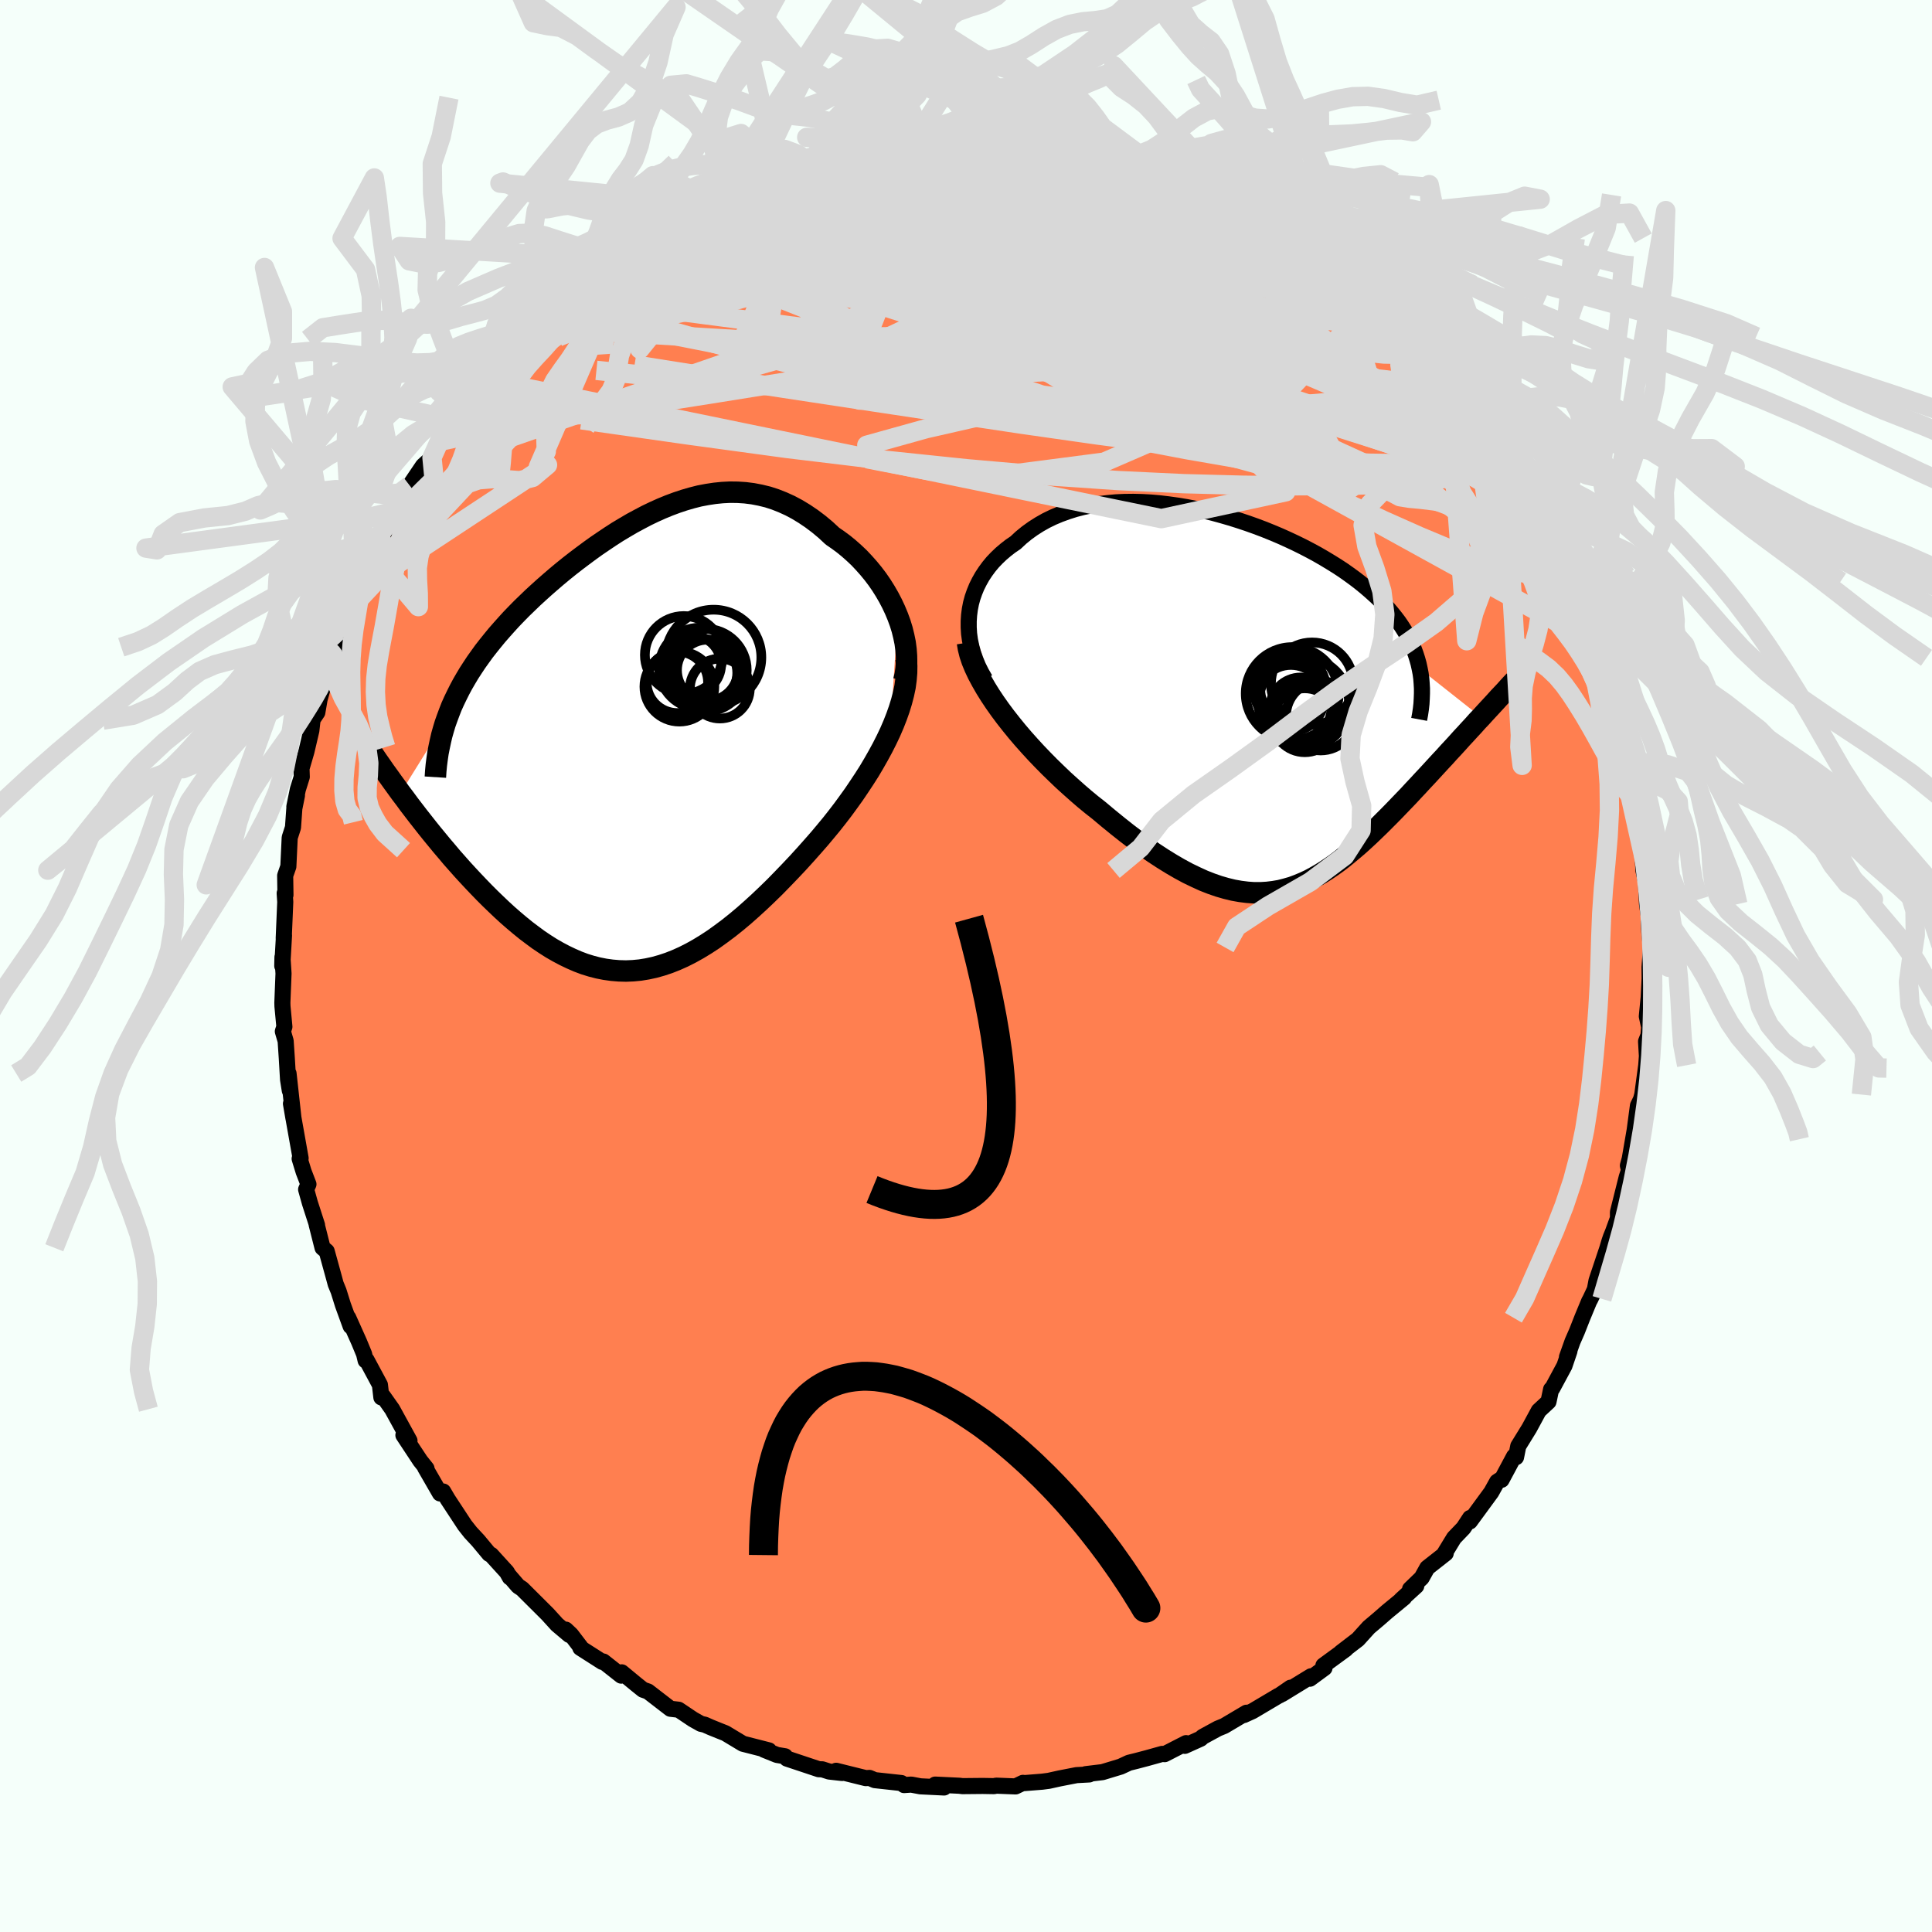 <svg xmlns="http://www.w3.org/2000/svg" width="500" height="500" viewBox="-100 -100 200 200"><defs><clipPath id="c"><path d="m27.06-13.13-.28-.67-.31-.66-.34-.65-.37-.64-.39-.62-.42-.61-.44-.58-.47-.57-.48-.54-.5-.53-.53-.5-.53-.47-.55-.45-.57-.42-.58-.4-.7-.65-.72-.6-.73-.55-.74-.5-.74-.45-.75-.4-.77-.35-.76-.3-.77-.25-.78-.19-.78-.15-.79-.1-.78-.05-.79-.01-.79.04-.79.08-.79.12-.79.15-.79.2-.79.23-.78.26-.78.29-.78.32-.78.35-.77.37-.76.4-.76.41-.75.44-.75.45-.73.47-.73.49-.72.49-.71.51-.7.52-.69.52-.68.53-.67.54-.65.54-.64.55-.63.55-.61.55-.6.55-.58.56-.57.55-.55.56-.53.55-.51.56-.5.56-.48.55-.46.56-.45.56-.43.55-.41.57-.4.56-.37.56-.37.57-.34.57-.33.57-.31.58-.29.58-.28.58-.26.58-.23.59-.22.59-4.82 7.76.44.58.44.6.46.6.46.6.48.61.48.61.49.61.51.62.51.62.52.61.52.62.54.61.54.61.55.6.56.6.57.6.58.6.59.59.61.59.61.58.61.56.63.55.64.54.64.52.65.49.65.48.67.45.66.42.68.39.68.36.69.33.69.3.69.26.71.22.7.18.71.14.72.1.72.06.73.02.73-.03.73-.07.74-.12.74-.16.75-.21.75-.25.76-.3.76-.34.77-.39.77-.43.77-.47.78-.51.78-.56.79-.59.79-.63.8-.67.79-.7.8-.73.8-.76.81-.79.8-.82.8-.83.81-.86.8-.88.79-.89.63-.72.62-.74.62-.75.6-.76.59-.77.57-.78.56-.78.54-.8.53-.8.51-.8.48-.81.46-.81.44-.81.41-.81.38-.8"/></clipPath><clipPath id="b"><path d="m-29.33-8.79.08-.62.12-.61.16-.59.2-.57.23-.56.27-.54.3-.53.33-.5.36-.49.39-.47.42-.44.45-.43.47-.4.5-.39.53-.36.57-.53.6-.49.64-.46.66-.42.69-.39.72-.35.74-.31.77-.28.79-.25.81-.21.83-.17.84-.14.86-.1.87-.08.89-.04.9-.01.9.02.91.05.92.08.92.11.93.13.92.15.92.18.92.2.91.22.91.25.9.26.89.28.87.29.87.31.85.32.84.34.83.35.8.36.79.37.77.38.75.39.72.39.71.41.68.41.66.41.64.42.61.43.59.43.56.43.54.44.51.44.49.44.47.44.44.45.42.45.39.46.37.46.35.46.32.47.3.47.28.47.25.48.23.49.21.48.18.49.16.5.14.5.11.5 6.36 5.03-.4.42-.39.44-.41.44-.41.45-.42.45-.42.47-.43.47-.44.47-.44.49-.45.48-.45.49-.46.5-.46.5-.47.5-.47.51-.48.51-.48.52-.5.52-.5.52-.5.52-.51.52-.52.52-.52.52-.53.51-.53.51-.53.49-.54.49-.55.47-.55.46-.55.45-.56.43-.56.4-.58.39-.57.36-.59.34-.59.32-.6.28-.6.25-.62.23-.63.18-.63.16-.65.11-.66.08-.67.04H.16l-.69-.05-.72-.09-.73-.13-.74-.18-.76-.22-.78-.27-.79-.31-.81-.37-.83-.4-.85-.46-.86-.5-.89-.55-.9-.59-.91-.63-.93-.68-.95-.72-.96-.76-.97-.79-.99-.83-.74-.58-.74-.61-.73-.63-.73-.65-.73-.66-.72-.69-.71-.69-.7-.71-.69-.72-.67-.73-.66-.74-.64-.75-.61-.75-.59-.75-.56-.75"/></clipPath><filter id="a"><feTurbulence baseFrequency=".05" numOctaves="3" result="noise" type="noise"/><feDisplacementMap in="SourceGraphic" in2="noise" scale="2"/></filter></defs><rect width="100%" height="100%" x="-100" y="-100" fill="#F5FFFA"/><path fill="coral" stroke="#000" stroke-linejoin="round" stroke-width="1.667" d="m70.76.12.01 1.19-.1 1.94-.19 1.96.24 1.12-.24 2.86-.08-1.38.24-.61-.22 3.07-.41 3.04-.25.92.22-.64-.42.87-.34 2.54-.51 2.96-.19.7.12.48-.24.71-.91 3.63v.63l-.51 1.4-.23.57-.14.41-.21.71-1.13 3.38-.17.9-.46.98-.14.26-.7 1.69-.55 1.4-.46 1.05-.58 1.63.26-.63-.52 1.53-1.26 2.34-.12.09-.27 1.28-1.01.94-.98 1.81-1.14 1.85-.23 1.15-.2-.09-1.3 2.43-.17.01-.29.19-.6 1.08-2.22 3.03.02-.36-.68 1.04-.98 1.02-1.06 1.74.2-.14-1.91 1.5-.58 1.04-1.2 1.16.64-.32-1.56 1.42.3-.21-1.75 1.44-.87.76-1.03.87-1.13 1.25-1.76 1.35.5-.34L37 72.41l.11.26-1.51 1.11.11-.25-3 1.84.89-.66-1.16.8-.07.02-2.7 1.6-.9.41.27-.24-2.31 1.37-.66.27-1.56.85-.22.2-1.64.74.13-.28-2.22 1.14-.24-.03-1.58.44-1.1.29-.77.19-.86.4-1.88.57-1.74.21.37.03-1.31.07-1.75.34-1.13.25-.69.09-1.89.15-.09-.03-.77.37-2.01-.08-.21.05-1.18-.02-2.1.02-.31-.04-2.51-.12.92.3-2.45-.12-.95-.18-.74.05-.28-.21-2.75-.3-.55-.23-.39.02-3.06-.76.62.23-1.34-.15-.72-.23-.36-.01-3.3-1.1-.19-.24-.84-.14-1.34-.54.51.07-2.7-.69-1.81-1.09-.58-.23-.94-.38-.61-.27-.4-.09-.82-.46-1.49-1-.85-.1-2.32-1.79-.52-.18-.71-.57-1.49-1.23-.05.34-1.85-1.46-.11.04-2.27-1.45.07-.02-1.03-1.35-.55-.52.37.55-1.27-1.07-.99-1.09-2.63-2.62-.41-.27-.94-1.09.08.18-.31-.55-1.62-1.78-.21-.1-1.14-1.37-.79-.85-.6-.76-1.76-2.68-.47-.8-.33.2-1.54-2.67.17.27-.03-.18-.64-.8-1.75-2.65.63.57-1.79-3.26-.94-1.33-.18.11-.15-1.3-1.38-2.57-.1.05-.16-.67-.52-1.26-1.12-2.5.25.88-.8-2.2-.45-1.44-.3-.73-.17-.63-.76-2.76-.43-.36-.61-2.41.04.06-.74-2.29-.39-1.4.24-.54-.5-1.3-.41-1.34.1-.05-.67-3.76-.33-1.89.26 1.52-.51-4.64.13 1.76-.18-1.13-.13-2.21-.12-1.79-.29-.99.16-.48-.2-2.12-.01-.37.12-3.02-.11-1.7-.02.91.18-3.16-.03.31.16-3.77-.06-.9.08.18-.03-2.01.33-.94.14-2.99.34-1.05.14-1.97.27-1.34-.27 1.16.36-1.78.41-1.31-.03-.87.51-1.75.51-2.17.13-1.15.49-.73.28-1.64-.14.62.57-2.05.52-1.59.79-2.28-.53.79 1.06-2.78.81-1.77.75-1.37-.02-.53.59-1.52.31-.42.62-1.06.55-1.29.56-1.32-.13.21 1.37-2.46.75-1.07.16-.43.69-1.53 1.38-2.04.93-.85.75-1.67 1.28-1.56.26-.32.16-.31.58-1.03 2.12-2.5-.83.59.23.23 2.11-2.58-.99 1.12 2.07-2.6.14.13.47-.74 2.48-2.1-1.39 1.06 3.07-2.85 1.6-1.39.21-.09.05-.43 1-.56.36-.53 1.55-1.13 1.42-.9.66-.35 1.66-1.62-1.23.86 3.35-1.96-1.17.67 2.33-1.35.03-.08.79-.5 1.91-.95 2.03-1-.21.21 2.27-1.01-1.43.48 2.6-1.06.51-.23 2.24-1 .84.02.51-.58 2.19-.31.79-.21-.32-.02 3.35-.82.48-.16.47-.07-.42.18 2.05-.67 1.38-.27 2.32.02-.47-.19 1.26-.14 1.76.14.76-.12.39-.05h2.12l-.44-.06 1.34-.21 3.5.33.52.04.37-.09.33.06 1.47.16.83.18 2.61.32.42-.11.25.09 3.24.85.03-.13-.42-.02 1.01.34 2.08.62 1.14.35 2.08.68.48.08 1.04.18.15.08 1.61.56.96.52 2.66 1.23-1.71-.72 3.39 1.68-.34-.34 2.09 1.45 1.03.35-.87-.61 2.28 1.49.64.48.59.62 1.44.5 1.95 1.46.46.38 1.44.95-.43-.05 1.02.74 1.62 1.2 1.2 1.14-.22-.53 2.79 2.84-.49-.32 1.62 1.46-.4-.44.66.83 1.1 1.09 1.59 1.76.93.96-.26-.38.56.98.9.89 1.76 2.26-.64-.22.34.29 1.64 2.17.61.56 1.33 1.71-.39-.04 1.66 2.5-.12-.1.73 1.44 1.72 2.52-.48-.26.41.58 1.28 1.81-.16.23 1.56 3.1.42.66.38 1.72-.01-.31.62 1.36.47 1.58.67 1.23.28.99.42 1.34.82 2.42-.6-1.56 1.01 3.7.08-.11 1.01 2.96.17 1.77.34 1.21.13.88.12-.04.51 2.49.2 1.23.29.85-.13.57.74 3.98-.25-.54.13 2.2.25 1.19.12 2.29.18 1.23.06 1.71-.07-1.18.24 3.13v-.4L70.76.12l.01 1.19" filter="url(#a)"/><path fill="#fff" d="m-29.33-8.79.08-.62.12-.61.16-.59.2-.57.23-.56.27-.54.3-.53.33-.5.36-.49.39-.47.42-.44.45-.43.47-.4.5-.39.53-.36.57-.53.6-.49.64-.46.66-.42.69-.39.72-.35.74-.31.77-.28.79-.25.81-.21.83-.17.84-.14.86-.1.87-.08.89-.04.9-.01.9.02.91.05.92.08.92.11.93.13.92.15.92.18.92.2.91.22.91.25.9.26.89.28.87.29.87.31.85.32.84.34.83.35.8.36.79.37.77.38.75.39.72.39.71.41.68.41.66.41.64.42.61.43.59.43.56.43.54.44.51.44.49.44.47.44.44.45.42.45.39.46.37.46.35.46.32.47.3.47.28.47.25.48.23.49.21.48.18.49.16.5.14.5.11.5 6.36 5.03-.4.42-.39.44-.41.44-.41.45-.42.45-.42.47-.43.47-.44.47-.44.49-.45.48-.45.49-.46.5-.46.5-.47.5-.47.51-.48.51-.48.52-.5.52-.5.52-.5.52-.51.52-.52.52-.52.52-.53.51-.53.51-.53.49-.54.49-.55.47-.55.46-.55.45-.56.43-.56.4-.58.39-.57.36-.59.34-.59.32-.6.28-.6.25-.62.23-.63.18-.63.16-.65.11-.66.08-.67.04H.16l-.69-.05-.72-.09-.73-.13-.74-.18-.76-.22-.78-.27-.79-.31-.81-.37-.83-.4-.85-.46-.86-.5-.89-.55-.9-.59-.91-.63-.93-.68-.95-.72-.96-.76-.97-.79-.99-.83-.74-.58-.74-.61-.73-.63-.73-.65-.73-.66-.72-.69-.71-.69-.7-.71-.69-.72-.67-.73-.66-.74-.64-.75-.61-.75-.59-.75-.56-.75" filter="url(#a)" transform="translate(29.65 -27.53)"/><path fill="#fff" d="m27.06-13.13-.28-.67-.31-.66-.34-.65-.37-.64-.39-.62-.42-.61-.44-.58-.47-.57-.48-.54-.5-.53-.53-.5-.53-.47-.55-.45-.57-.42-.58-.4-.7-.65-.72-.6-.73-.55-.74-.5-.74-.45-.75-.4-.77-.35-.76-.3-.77-.25-.78-.19-.78-.15-.79-.1-.78-.05-.79-.01-.79.04-.79.08-.79.12-.79.15-.79.2-.79.23-.78.26-.78.29-.78.32-.78.35-.77.37-.76.4-.76.41-.75.44-.75.45-.73.47-.73.49-.72.49-.71.51-.7.52-.69.52-.68.53-.67.54-.65.54-.64.55-.63.55-.61.55-.6.55-.58.56-.57.55-.55.56-.53.55-.51.56-.5.56-.48.55-.46.56-.45.56-.43.55-.41.57-.4.56-.37.56-.37.57-.34.57-.33.57-.31.58-.29.58-.28.58-.26.58-.23.59-.22.59-4.82 7.76.44.58.44.6.46.6.46.6.48.61.48.61.49.61.51.62.51.62.52.61.52.62.54.61.54.61.55.6.56.6.57.6.58.6.59.59.61.59.61.58.61.56.63.55.64.54.64.52.65.49.65.48.67.45.66.42.68.39.68.36.69.33.69.3.69.26.71.22.7.18.71.14.72.1.72.06.73.02.73-.03.73-.07.74-.12.74-.16.75-.21.75-.25.76-.3.76-.34.77-.39.77-.43.77-.47.78-.51.78-.56.79-.59.79-.63.8-.67.79-.7.8-.73.8-.76.81-.79.8-.82.8-.83.81-.86.8-.88.79-.89.63-.72.62-.74.62-.75.6-.76.59-.77.57-.78.56-.78.54-.8.53-.8.51-.8.48-.81.46-.81.44-.81.41-.81.38-.8" filter="url(#a)" transform="translate(-34.13 -23.06)"/><g fill="none" stroke="#000" transform="translate(29.65 -27.53)"><path stroke-linejoin="round" stroke-width="1.667" d="m-27.67-2.15-.39-.68-.34-.68-.28-.68-.24-.68-.18-.67-.14-.67-.09-.66-.04-.65v-.64l.04-.63.08-.62.12-.61.16-.59.2-.57.23-.56.27-.54.3-.53.33-.5.36-.49.39-.47.42-.44.45-.43.47-.4.5-.39.53-.36.57-.53.6-.49.64-.46.66-.42.69-.39.72-.35.74-.31.77-.28.79-.25.81-.21.83-.17.84-.14.86-.1.87-.08.89-.04.9-.01.9.02.91.05.92.08.92.11.93.13.92.15.92.18.92.2.91.22.91.25.9.26.89.28.87.29.87.31.85.32.84.34.83.35.8.36.79.37.77.38.75.39.72.39.71.41.68.41.66.41.64.42.61.43.59.43.56.43.54.44.51.44.49.44.47.44.44.45.42.45.39.46.37.46.35.46.32.47.3.47.28.47.25.48.23.49.21.48.18.49.16.5.14.5.11.5.1.51.07.51.04.52.03.52v.52l-.02.53-.03.53-.06.54-.08.54-.1.54" filter="url(#a)"/><path stroke-linejoin="round" stroke-width="2.222" d="m-29.5-5.95.1.6.16.64.22.66.28.68.33.7.38.71.42.73.46.74.5.75.53.75.56.75.59.75.61.75.64.75.66.74.67.73.69.72.7.71.71.69.72.69.73.66.73.65.73.63.74.61.74.58.99.83.97.79.96.76.95.72.93.68.91.63.9.59.89.55.86.5.85.46.83.4.81.37.79.31.78.27.76.22.74.18.73.13.72.09.69.05h.69l.67-.04.66-.08.65-.11.63-.16.63-.18.62-.23.6-.25.6-.28.59-.32.59-.34.57-.36.58-.39.56-.4.56-.43.55-.45.55-.46.55-.47.54-.49.53-.49.53-.51.53-.51.52-.52.52-.52.51-.52.5-.52.5-.52.5-.52.48-.52.48-.51.47-.51.47-.5.46-.5.46-.5.45-.49.45-.48.44-.49.44-.47.43-.47.42-.47.42-.45.41-.45.41-.44.39-.44.4-.42.38-.42.37-.4.37-.4.36-.39.35-.39.35-.37.34-.36.32-.36.32-.35.32-.33" filter="url(#a)"/><circle cx="5.105" cy="1.732" r="3.168" clip-path="url(#b)" filter="url(#a)"/><circle cx="7.065" cy="1.632" r="3.586" clip-path="url(#b)" filter="url(#a)"/><circle cx="4.12" cy="-.668" r="4.812" clip-path="url(#b)" filter="url(#a)"/><circle cx="5.42" cy="2.092" r="3.308" clip-path="url(#b)" filter="url(#a)"/><circle cx="6.175" cy="-1.708" r="4.258" clip-path="url(#b)" filter="url(#a)"/><circle cx="5.005" cy=".837" r="3.176" clip-path="url(#b)" filter="url(#a)"/><circle cx="5.32" cy=".302" r="4.686" clip-path="url(#b)" filter="url(#a)"/><circle cx="3.98" cy="-.193" r="3.442" clip-path="url(#b)" filter="url(#a)"/><circle cx="3.87" cy="-1.173" r="3.742" clip-path="url(#b)" filter="url(#a)"/><circle cx="4.11" cy="-1.103" r="3.298" clip-path="url(#b)" filter="url(#a)"/></g><g fill="none" stroke="#000" transform="translate(-34.13 -23.06)"><path stroke-linejoin="round" stroke-width="2.222" d="m27.69-6.47.15-.62.09-.63.05-.65-.01-.67-.05-.68-.09-.68-.14-.68-.17-.69-.21-.68-.25-.68-.28-.67-.31-.66-.34-.65-.37-.64-.39-.62-.42-.61-.44-.58-.47-.57-.48-.54-.5-.53-.53-.5-.53-.47-.55-.45-.57-.42-.58-.4-.7-.65-.72-.6-.73-.55-.74-.5-.74-.45-.75-.4-.77-.35-.76-.3-.77-.25-.78-.19-.78-.15-.79-.1-.78-.05-.79-.01-.79.04-.79.08-.79.12-.79.15-.79.2-.79.23-.78.26-.78.29-.78.32-.78.35-.77.37-.76.4-.76.41-.75.44-.75.45-.73.47-.73.49-.72.49-.71.51-.7.52-.69.52-.68.53-.67.54-.65.54-.64.55-.63.55-.61.55-.6.55-.58.56-.57.55-.55.56-.53.55-.51.56-.5.56-.48.55-.46.56-.45.56-.43.55-.41.57-.4.56-.37.56-.37.57-.34.57-.33.57-.31.58-.29.58-.28.58-.26.58-.23.59-.22.59-.21.59-.18.6-.17.6-.14.61-.13.61-.12.61-.09.62-.08.62-.06.63-.04.63" filter="url(#a)"/><path stroke-linejoin="round" stroke-width="2.222" d="m27.93-8.71.06.69-.01.71-.06.73-.1.74-.16.75-.2.77-.24.78-.28.79-.31.79-.35.81-.38.8-.41.81-.44.81-.46.81-.48.81-.51.8-.53.8-.54.8-.56.78-.57.78-.59.77-.6.76-.62.75-.62.74-.63.72-.79.89-.8.88-.81.86-.8.83-.8.82-.81.79-.8.76-.8.73-.79.7-.8.67-.79.63-.79.59-.78.56-.78.51-.77.47-.77.43-.77.39-.76.34-.76.3-.75.25-.75.21-.74.16-.74.12-.73.07-.73.03-.73-.02-.72-.06-.72-.1-.71-.14-.7-.18-.71-.22-.69-.26-.69-.3-.69-.33-.68-.36-.68-.39-.66-.42-.67-.45-.65-.48-.65-.49-.64-.52-.64-.54-.63-.55-.61-.56-.61-.58-.61-.59-.59-.59-.58-.6-.57-.6-.56-.6-.55-.6-.54-.61-.54-.61-.52-.62-.52-.61-.51-.62-.51-.62-.49-.61-.48-.61-.48-.61-.46-.6-.46-.6-.44-.6-.44-.58-.42-.58-.42-.58-.4-.56-.4-.55-.38-.55-.38-.54-.36-.53-.36-.51-.34-.51-.33-.5" filter="url(#a)"/><circle cx="4.918" cy="-9.139" r="4.03" clip-path="url(#c)" filter="url(#a)"/><circle cx="6.958" cy="-7.274" r="3.492" clip-path="url(#c)" filter="url(#a)"/><circle cx="4.248" cy="-6.304" r="3.178" clip-path="url(#c)" filter="url(#a)"/><circle cx="7.373" cy="-7.559" r="3.162" clip-path="url(#c)" filter="url(#a)"/><circle cx="6.553" cy="-7.774" r="4.184" clip-path="url(#c)" filter="url(#a)"/><circle cx="8.648" cy="-5.659" r="3.1" clip-path="url(#c)" filter="url(#a)"/><circle cx="8.003" cy="-8.884" r="4.94" clip-path="url(#c)" filter="url(#a)"/><circle cx="7.148" cy="-7.559" r="4.284" clip-path="url(#c)" filter="url(#a)"/><circle cx="5.773" cy="-8.154" r="3.004" clip-path="url(#c)" filter="url(#a)"/><circle cx="4.458" cy="-5.859" r="3.618" clip-path="url(#c)" filter="url(#a)"/></g><g fill="none" stroke="#D8D8D8" stroke-linejoin="round" stroke-width="2"><path d="m-6.6-84.57.24-.11 1.09.01 1.42.1 1.54.15 1.65.19 1.76.22 1.88.26 1.97.28 1.98.31 1.94.31 1.85.33 1.77.32 1.71.33 1.65.32 1.56.31 1.41.27 1.23.23.98.16.71.09h.42l.1-.11-.27-.24m30.53 24.15 1.02 1.54.2 1-.49.73-1.1.57-1.7.43-2.28.29-2.9.13-3.56-.05-4.24-.24-4.93-.43-5.62-.58-6.3-.75-7.02-.92-7.79-1.11-8.66-1.3-9.62-1.45-10.52-1.6-11.32-1.79" filter="url(#a)"/><path d="m-26.22-79.07.5-.09 1.06-.27 1.4-.31 1.75-.35 2.05-.36 2.24-.33 2.36-.29 2.43-.24 2.46-.19 2.49-.17 2.47-.15 2.42-.14 2.36-.13 2.27-.12 2.19-.1 2.14-.09 2.06-.06 1.93-.05 1.67-.04 1.27-.1.8-.2m41.61 30.56 1.01 1.58.46.92.24.67-.01.42-.28.1-.55-.19-.83-.44-1.14-.71-1.49-1.03-1.91-1.45-2.35-1.93-2.82-2.44-3.3-2.94-3.78-3.41-4.23-3.89-4.64-4.34-5.06-4.83" filter="url(#a)"/><path d="m54.16-54.52.55.75.18.8-.23.72-.6.63-1 .53-1.42.38-1.88.21-2.35.04-2.83-.12-3.3-.25-3.79-.39-4.31-.55-4.85-.73-5.43-.94-6.04-1.15-6.66-1.34-7.27-1.52-7.85-1.71-8.4-1.94-8.87-2.26-9.28-2.63m41.64-18.32.75.29.61.41-.1.43-.67.52-1.08.68-1.49.85-1.99.99-2.61 1.11-3.35 1.21-4.15 1.35-5 1.58-5.88 1.86-6.76 2.14-7.66 2.38-8.67 2.58" filter="url(#a)"/><path d="m44.85-65.85.02.11.26.36.2.39.15.44.05.46-.14.39-.41.25-.71.12-1.01-.02-1.31-.14-1.61-.26-1.9-.4-2.22-.54-2.55-.7-2.92-.86-3.31-1.02-3.75-1.21-4.2-1.4-4.65-1.61-5.03-1.82-5.39-2.09-5.82-2.35L-8-80.3" filter="url(#a)"/><path d="m54.16-54.52.64.75.48.79.26.71.07.59-.12.44-.35.26-.62.02-.91-.22-1.2-.45-1.49-.68-1.79-.9-2.12-1.15-2.5-1.45-2.91-1.8-3.36-2.16-3.82-2.52-4.26-2.86-4.67-3.2-5.04-3.55-5.32-3.92-5.57-4.29m-33.72.24h-.12l1.07-.43 1.43-.52 1.49-.52 1.47-.46 1.41-.42 1.36-.37 1.28-.34 1.18-.31 1.05-.27.89-.24.69-.19.51-.14.33-.08.15-.04-.05.03-.29.08-.58.17-.98.25-1.39.34-1.67.4M-38-71.89l1.18-.77 1-.72.9-.67.9-.61.89-.57.87-.54.85-.5.8-.46.75-.41.65-.34.5-.23.33-.12.11.01-.11.15-.34.3-.58.46-.86.64-1.17.84-1.51 1.03-1.79 1.2-2.03 1.32-2.2 1.38" filter="url(#a)"/><path d="m-26.22-79.07.55-.06 1.22-.18 1.67-.18 2.13-.16 2.53-.13 2.82-.06 3.03.02 3.17.08 3.29.16 3.39.21 3.48.26 3.53.3 3.54.33 3.5.35 3.43.34 3.36.3 3.31.28 3.22.25 2.94.14m-47.29-4.84.97-.46 1.29-.33 1.31-.29 1.35-.29 1.33-.28 1.28-.26 1.24-.24 1.2-.21 1.2-.21 1.15-.18 1.05-.15.9-.13.72-.08.53-.06.33-.03.1-.01-.13.01-.38.03-.65.06-1 .1-1.51.18-2.22.29" filter="url(#a)"/><path d="m54.16-54.52.64.74.45.78.22.67.02.54-.2.38-.44.17-.74-.07-1.05-.35-1.38-.6-1.69-.85-2.02-1.1-2.37-1.38-2.78-1.7-3.25-2.08-3.73-2.48-4.24-2.87-4.73-3.25-5.2-3.63-5.6-4.02-5.87-4.43" filter="url(#a)"/><path d="m13.69-83.5.06.14.63.38.74.51.55.56.2.58-.18.62-.57.69-.92.79-1.24.91-1.57 1.03-1.91 1.14-2.3 1.24-2.69 1.32-3.1 1.41-3.54 1.47-4 1.56-4.45 1.65-4.93 1.78-5.4 1.91-5.87 2.04-6.39 2.2-6.99 2.43-7.67 2.67" filter="url(#a)"/><path d="m44.36-66.17.74.81-.14.4-.57.4-1 .43-1.56.31-2.22.13-2.96-.06-3.69-.22-4.44-.35-5.19-.48-5.97-.64-6.75-.84-7.54-1.02-8.36-1.21-9.24-1.44-10.11-1.68" filter="url(#a)"/><path d="m60.91-43.8.19.89.24 1.15-.12.81-.51.42-.87.12-1.21-.1-1.55-.31-1.91-.52-2.31-.77-2.74-1.03-3.18-1.33-3.62-1.61-4.05-1.9-4.49-2.19-4.97-2.51-5.49-2.88-6.05-3.29-6.63-3.73-7.19-4.16-7.76-4.54-8.26-4.92" filter="url(#a)"/><path d="m-33.31-75.19 1.71-.88 1.52-.51 1.84-.43 2.18-.38 2.42-.29 2.57-.19 2.73-.1 2.9-.05 3.09-.02h3.27l3.4.02 3.51.06 3.56.11 3.6.15 3.59.19 3.54.2 3.45.19 3.3.16 3.14.15 3.02.12 2.84.01" filter="url(#a)"/><path d="m-36.58-72.79.9-.61 1.08-.68 1.29-.65 1.5-.65 1.68-.66 1.81-.7 1.95-.73 2.05-.75 2.12-.75 2.12-.73 2.08-.7 1.98-.65 1.87-.61 1.73-.57 1.59-.55 1.43-.5 1.28-.44 1.1-.37.87-.29.51-.25m16.06.41 2.1.55 1.12.33 1.05.36 1.3.47 1.52.54 1.61.56 1.55.53 1.39.47 1.21.4 1.01.36.8.29.57.21.26.09-.07-.06-.47-.24-.97-.49M7.14-84.52l1.86.23 1.36.25 1.35.36 1.36.43 1.37.48 1.39.52 1.49.57 1.57.6 1.6.61 1.57.59 1.49.56 1.37.52 1.25.48 1.12.45.96.4.79.32.6.24.4.14.21.05.01-.04-.22-.15-.51-.29-.8-.44m21.43 17.73.88 1.04.51.84.15.52-.04.35-.23.22-.46.07-.8-.15-1.18-.41-1.58-.69-1.97-.98-2.37-1.31-2.8-1.65-3.28-2.04-3.81-2.44-4.38-2.82-4.97-3.19-5.64-3.59-6.32-4.08" filter="url(#a)"/><path d="m-39.55-70.76 1.55-.94 1.63-.72 1.74-.56 1.9-.43 2.14-.33 2.38-.23 2.64-.18 2.89-.14 3.12-.1 3.35-.07 3.52-.04h3.66l3.77.07 3.84.12 3.9.16 3.97.19 4.01.18 4.02.17 3.97.16 3.89.18 3.84.21 3.82.28 3.86.38" filter="url(#a)"/><path d="m52.52-56.69.96 1.46.02.76-.78.34h-1.54l-2.3-.33-3.08-.67-3.89-1.03-4.77-1.44-5.7-1.9-6.66-2.34-7.66-2.75-8.72-3.13-9.87-3.49-11.18-3.9m32.23-6.42.43.1.23.14-.02.22-.33.31-.73.35-1.28.34-1.9.31-2.58.29-3.32.26-4.1.23-4.93.18-5.73.11-6.48.02-7.23-.05" filter="url(#a)"/><path d="m30.07-77.07 1.48 1.11.62.8.19.75-.16.78-.61.81-1.11.81-1.67.84-2.2.87-2.71.93-3.2 1-3.72 1.06-4.26 1.1-4.85 1.13-5.46 1.12-6.09 1.1-6.72 1.1-7.35 1.16-7.99 1.28-8.61 1.36-9.17 1.22M4.51-84.92l.68.1 1.08.14 1.23.16 1.19.16 1.07.16.92.17.75.17.57.17.43.17.29.17.14.17-.03.15-.26.13-.52.09-.82.05-1.12.01-1.44-.01-1.76-.04-2.12-.06-2.55-.1-3.05-.12-3.57-.14-3.91-.18" filter="url(#a)"/><path d="m21.25-81.19 1.43.57 1.31.6 1.18.58 1.07.54 1.02.53.95.49.85.45.7.4.56.33.42.28.28.22.12.15-.06.07-.3-.04-.57-.17-.87-.3-1.22-.46-1.59-.62-2-.82-2.44-1.02-2.81-1.23-2.95-1.4m37.83 27.52.47.75-.02.82-.58.77-1.11.69-1.63.6-2.19.49-2.8.35-3.43.21-4.08.1-4.74.03-5.4-.06-6.08-.16-6.78-.32-7.5-.51-8.23-.72-8.94-.93-9.62-1.16-10.27-1.4-11.03-1.57m5.54-18.22.08.06.98-.51 1.13-.6 1.19-.63 1.28-.66 1.36-.68 1.37-.67 1.31-.62 1.16-.54.98-.47.81-.38.62-.3.42-.21.18-.09-.11.05-.43.19-.73.33-.99.45-1.28.53m59.95 5.53 1.17 1.03.2.64-.53.46-1.17.39-1.75.38-2.35.38-3.03.35-3.78.28-4.59.19-5.46.07-6.36-.07-7.3-.18-8.23-.22-9.25-.21-10.39-.16m-12.11.42.92-.66 1.68-.74 2.07-.68 2.34-.58 2.6-.48 2.85-.41 3.13-.35 3.4-.31 3.66-.3 3.9-.27 4.13-.27 4.31-.24 4.41-.23 4.42-.21 4.39-.2 4.35-.18 4.35-.19 4.39-.21 4.46-.13m20.39 12.55 1.02 1.15.61 1 .07.71-.36.54-.71.51-1.03.49-1.36.46-1.73.41-2.09.35-2.47.3-2.89.25-3.33.19-3.79.12-4.26.02-4.73-.07-5.23-.18-5.75-.28-6.31-.36-6.93-.41-7.52-.45-8.08-.52-8.59-.64-9.04-.93" filter="url(#a)"/><path d="m-25.59-79.39 1.99-.79 1.65-.61 1.59-.52 1.57-.45 1.56-.41 1.55-.37 1.53-.34 1.48-.33 1.38-.3 1.23-.27 1.08-.24.93-.2.8-.18.67-.15.49-.11.22-.06-.07-.03-.38.03-.76.07-1.3.12m38.45 7.46 1.75 1.23 1.47 1.17 1.58 1.31 1.76 1.5 1.88 1.64 1.86 1.71 1.8 1.7 1.74 1.67 1.69 1.64 1.65 1.58 1.53 1.46 1.31 1.26.98.98.62.65" filter="url(#a)"/><path d="m-26.43-78.86 1.31-.6.95-.42 1.19-.48 1.38-.52 1.42-.52 1.36-.46 1.27-.41 1.13-.34 1-.29.84-.24.65-.18.41-.11.13-.03-.15.05-.44.13-.73.22-1.09.32-1.53.44-2.11.62m61.72 13.52.4.29.52.68.08.43-.41.12-.85-.1-1.25-.27-1.65-.43-2.13-.64-2.73-.94-3.43-1.27-4.14-1.58-4.83-1.88-5.47-2.19-6.15-2.56-6.85-2.97m-13.69-2.85 1.39-.17 1.1-.08.8-.02.65.04.51.1.36.15.2.22.03.28-.14.37-.35.46-.6.57-.92.68-1.25.79-1.59.9-1.91 1.02-2.24 1.15-2.59 1.29-3.02 1.48-3.51 1.69-4.02 1.9-4.53 2.05-4.97 2.16-5.31 2.17m70.37-12.8.41.2 1.01.6 1.07.64 1.07.68 1.12.73 1.15.76 1.12.75 1.05.68.88.59.67.44.39.26.11.07-.21-.15-.6-.4-1.08-.72-1.57-1.04" filter="url(#a)"/><path d="m-38-71.89 1.35-.74 1.54-.66 1.8-.59 2.12-.53 2.44-.5 2.74-.48 3.03-.48 3.3-.49 3.55-.5 3.75-.48 3.89-.46 3.93-.42 3.93-.4 3.9-.38 3.89-.39 3.87-.41 3.75-.44 3.44-.48" filter="url(#a)"/><path d="m54.16-54.52.54.71.17.69-.24.54-.66.36-1.07.16-1.52-.08-2.03-.35-2.54-.65-3.07-.94-3.6-1.21-4.15-1.46-4.76-1.74-5.43-2.08-6.13-2.46-6.83-2.88-7.55-3.25-8.28-3.59-9.11-3.89" filter="url(#a)"/><path d="m-3.29-84.88-17.59 10.57 8.38 5.06 9.3 2.08 1.75 1.79-2.73 2.58-3.27 2.6-2.32 1.51-1.23.11-.36-.85.16-1.35.35-1.8.55-2.37 1.08-2.72 1.52-2.26.84-.81-1.15 1.19-2.33 2.7.44 2.64 6.82.68 12.93-1.01 40.31 4.63" filter="url(#a)"/><path d="M26.48-78.88 8.96-76.59l-10.48 1.6-1.86-.69 1.05-.76 2.48.23 4.24 1.46 6.01 2.47 6.74 2.86L22.97-67l3.73 1.5 1.59.67.27.36-.13.5-.31.76-.91.94-2.11 1.02-3.62 1.05-4.61.88-3.52.49.92.22 4.73-.23-7.38-3.54-52.58-6.86" filter="url(#a)"/><path d="m38.44-71.24-7.79 15.99-27.69-2.58-13.64-3.51 1.54-3.24L-1.91-68l5.33-3.51 1.47-3.1-.4-2.07.56-.5 3.12 1.4 5.27 3.13 5.57 4.02 3.54 3.53-.04 1.7-3.54-.83-5.29-3.08-4.58-4.25-2-4.04.33-2.63-1.22-.58-11.97 1.68-35.15 7.46" filter="url(#a)"/><path d="M55.71-52.29 24.44-66.46l.13-3.12.52-1.82-2.27-1.61-2.79-1.52-2.49-1.58-3.36-1.54-5.37-1.19-6.82-.59-5.75-.02-1.6.37 3.36.59 4.47.17-.53-1.95 5.2-4.25" filter="url(#a)"/><path d="m14.28-83.18-19.32 5.45-10.5 8.36 7.49 5.63 14.08 2.32 9.69-.51 1.63-2.04-4.19-1.92-5.66-.63-3.81.82-.97 1.59.83 1.24.68-.1-1.13-1.9-3.57-3.49-5.33-4.22-5.53-3.76-4.65-1.98-4.65.67-4.97 1.85 9.37-6.98" filter="url(#a)"/><path d="m-30.95-76.62 55.71 17.05 17.78 8.14-2.84 2.07-13.55-3.7-15.08-6.81L-.25-66.8l-6.63-5.27-3.21-3.2-.97-1.46.92-.18 2.85.73 4.6 1.37 5.64 1.7 5.72 1.68 4.93 1.33 3.44.64 1.08-.38-2.58-1.75-7.05-3.02-9.87-3.28-7.47-1.9 2.48.01 27.47-1.49" filter="url(#a)"/><path d="m-54.53-54.3 22.23-4.84 16.71-4.72 6.47-4.71 5.44-2.65 7.39.39 6.81 2.49 2.79 2.84-2.13 2.06-4.84.97-4.3-.25-1.93-1.76L0-67.8l-.62-3.96-3.96-2.9-9.03-.52-12.36 1.5-9.47 1.64-5.52 2.8" filter="url(#a)"/><path d="m-3.29-84.88 22.46 13.35 11.24 11.61-2.15 3.05-5.23-1.16-2.66-2.32-.05-2.4.04-2.04L18.13-66l-5.14.01-6.53 1.06-5.15 1.13-1.66-.3 1.2-2.88.61-5.19-3.36-5.44-7.3-2.49-10.85 3.4-27.35 13.57" filter="url(#a)"/><path d="M17.5-82.21-13.93-70.6l-.32-1.22 5.92-.01 7.65 1.4 6.06.75 2.4-.51-1.25-1.2-3.62-1.27-4.34-1.14-3.66-1.05-2.2-.9-.95-.51-.72.09-1.58.62-2.7.77-3.3.54-3.68.31-4.35.42-3.12.23 6.34-2.03 31.1-8.89" filter="url(#a)"/><path d="m-49.61-60.66 69.83 14.35 12.88-2.78-6.16-6.28-5.34-3.43-1.22-.67-1.14-.29-4.22-1.64-6.79-3-6.63-3.37-4.08-2.69-1-1.46.87-.29 1.06.53.49.95.59 1.22L1.46-68l3.63 1.89 3.84 2.08 1.91 1.63-.05.43 1.67-1.1 6.61-2.89 6.21-6.42 2.54-5.88" filter="url(#a)"/><path d="M-40.91-69.67-38-65.7l22.93 1.37 26.01 2.23 18.15 1.35 7.84-.68-.47-2.33-5.09-2.63-5.73-1.51-3.24.32.32 1.62 2.64 1.47 2.42-.2.19-2.43-2.33-3.84-3.6-3.57-3.67-1.81-4.16.41-6.29 2.03-6.96 3.18 6.15 6.78 53.64 20.37" filter="url(#a)"/><path d="m10.17-84.31-21.2 4.09-12.5 5.58.94 4.22 8.87 3.51 8.62 3.35 4.6 2.92 1.84 1.81 1.49.02 1.75-1.84 1.27-2.99 1.05-2.88 2.75-1.71 5.81-.49 6.85-.46 3.06-2.12-2.79-4.3-1.74-3.63 9.23 2.16" filter="url(#a)"/><path d="m38.44-71.24 3.39 10.52-14.81-7.23-12.39-6.64-5.69-2.33-.34 1.4 3.35 3.39 5.74 3.67 6.69 2.8 6.04 1.52 4.13.31 1.55-.67-1.23-1.48-3.93-2.14-6.15-2.59-7.27-2.54-6.45-1.73-3.4-.15 1.01 1.91 4.36 3.71 4.1 4.34.48 3.34.06 1.65 13.14 2 26.55 8.39" filter="url(#a)"/><path d="M63.72-37.04 48.6-48.75l-29.7-8.29-24.95-4.32-10.05-2.55 3.85-1.18 10.88-.14 10.55-.26L14.91-67l.15-2.71-4.1-2.74-6.95-1.39-9 .51-10.06 2.02-9.44 2.56-6.44 1.44 2.89-3.44L.12-85.2" filter="url(#a)"/><path d="m-18.89-82.24 32.54 11.09L24-61l-2.36 5.66-7.34 3.18-9.22 1.2-9.06-.34-6.05-1.17-.24-1.44 6.14-1.71 9.96-2.27 9.48-2.95 5.39-3.35-.4-3.24-6.25-2.69L3.61-72l-8.75-1.47 5.89-2.46 31.6.35" filter="url(#a)"/><path d="M56.1-52.25 22.05-66.84-.4-68.15l-1.54 2.74 8.04 3.15 5.83 2-.06.2-3.45-1.5-3.52-2.61-2.27-3.06-1.38-3.07-.9-2.8-.21-2.33.77-1.83 1.63-1.44 2-1.3 1.85-1.19 1.69-.73 1.43-.32L.12-85.2" filter="url(#a)"/><path d="m-39.55-70.76 23.64-3.68L1.77-76.1l6.29-.61.28.98-.73 2.09 1.69 2.71 4.95 2.98 6.54 2.65 5.49 1.53 2.73.05-.12-1.05-2.07-1.2-3.16-.57-3.98.09-4.54.13-3.89-.36-.99-.51 3.51.36 6.74 1.55 6.13 1.09 2.37-2.49-15.74-16.84" filter="url(#a)"/><path d="m-8.92-84.59-6.74 12.74 8.05-.47 2.19-2.77-.33-1.07.08.98.29 2.05-.78 2.01-2.4 1.29-3.34.45-3.08-.08-1.98-.23-.59-.21 1.3-.34 4.42-.57 8.8-.57 12.63.3 13.05 2.48 7.56 5.46-8.33 4.62-54.02-17.34" filter="url(#a)"/><path d="m-42.77-67.76 62.99 12.48 18.77 3.74-2.11-3.81-8.82-5.77-8.45-5.07-5.39-3.83-2.41-2.71-1.08-1.8-1.48-1.07-2.64-.45-3.36.1-2.82.53-.83.86 2.26 1.21 5.75 1.69 8.55 2.31 9.49 2.61 7.68 1.91 3.41-.1-1.42-2.62-3.45-3.56.22-.84 8.49 5.3 11.6 9.67" filter="url(#a)"/><path d="m-12.88-83.6-3.74 18.98 11.55 2.5 5.65-4.12 1.96-4.92 1.44-3.24 2.13-1.21 1.95.05.07.32H5.34L.11-75.5l-6.2.09-5.38 1.1-3.04 2.34v3.15l2.48 2.93 3.09 1.73 1.76.27.6-.2 3.12 1.22L7.88-59.1 30-56.08l12.06-12.61m28.19 57.14.18.28.59 1.13.65 1.38.43 1.4.29 1.31.34 1.19.55 1.11.76 1.12.87 1.18.89 1.3.84 1.42.78 1.53.77 1.56.86 1.54 1 1.46 1.16 1.36 1.2 1.36 1.13 1.46.93 1.65.75 1.73.58 1.47.31.84.16.7" filter="url(#a)"/><path d="m29.28-103.29-1.54-.05-1.39 1.11-1.44 1.13-1.53.79-1.62.62-1.65.8-1.62 1.1-1.5 1.25-1.36 1.11-1.26.84-1.22.67-1.25.72-1.31.95-1.36 1.14-1.33 1.07-1.23.71-1.07.25-.97.09-1.01.48-1.31 1.25-1.76 1.51-1.77.76-1.68.06 1.36-.27 1.11-1.42L.9-88.68l1.36-1.56 1.22-.65 1.08-.06H5.6l1.12-.3 1.24-.67 1.33-.95 1.38-1.07 1.38-1.08 1.34-1.04 1.26-.95 1.19-.83 1.21-.7 1.37-.72 1.69-.95 2.01-1.35 2.07-1.53 1.43-.92L-2.9-84.93l1.36.65 1.04.27 1.21.23 1.25.36 1.12.43.99.43.91.46.91.55.96.69.99.77 1.01.76.99.67.94.57.84.51.73.58.67.79.72 1.09.86 1.45 1.05 1.63 1.41 1.02-21.11-13.74.71.08.84.46.95.57 1.06.53 1.16.38 1.18.16 1.12-.01L4-82.64l.98.05.96.29.97.55.99.77 1 .86.98.78.95.62.88.42.83.33.81.38.88.52 1.01.69 1.14.8 1.1.92.7.84-22.23-10.94-1.4.07-1.02.15-1.01.14-1.1.14-1.12.18-1.03.2-.94.21-.88.22-.89.24-.96.27-1 .31-1.03.34-1.04.35-1.05.38-1.07.41-1.12.48-1.16.55-.89.47-7.8-11.52 1.61-.15 1.15.34 1.37.43 1.53.49 1.58.55 1.54.57 1.44.46 1.34.3 1.26.16 1.21.13 1.17.19 1.11.27 1.06.29 1.01.17 1.02-.1 1.07-.38 1.14-.46 1.14-.1 1.1.7 1.16 1.41 1.5 1.14-1.68-3.91-1.09-.6-1.01.39-1.14.32-1.23-.1-1.21-.54-1.11-.8-1.07-.89-1.11-.86-1.24-.85-1.38-.98-1.51-1.36-1.66-1.82-1.72-1.62-.98.77" filter="url(#a)"/><path d="m16.15-65.58-.38-1.82-.95-1.04-.94-1.3-.76-1.64-.62-1.63-.59-1.39-.67-1.12-.77-.96-.87-.89-.94-.82-.97-.7-.98-.51-.97-.34-.96-.31-.96-.44-1.01-.66-1.06-.77-1.11-.62-1.1-.19-1.02.4-.93.89-.87 1.01-.98.17-1.55-4.64-27.73-19.16 2.67-.37 2.06.07 1.94.61 1.86 1.1 1.84 1.66 1.85 2.21 1.84 2.41 1.71 2.07 1.5 1.38 1.28.76 1.13.63 1.11 1.02 1.21 1.58 1.35 1.81 1.39 1.4 1.22.66.91.11.86.05" filter="url(#a)"/><path d="m-5.81-84.9 1.3-.87.95-.85.93-.37.98-.32 1.1-.44 1.2-.46 1.24-.35 1.18-.21 1.1-.13 1.05-.11 1.05-.13 1.13-.2 1.22-.33 1.3-.49 1.34-.61 1.34-.62 1.26-.52.86-.46-.05.01-21.74 7.6-.21 1.78-.92 2.19-1.06 1.47-.92 1-.78.74-.75.47-.82.25-.89.24-.88.45-.85.75-.81 1.01-.79 1.13-.8 1.16-.85 1.11-.87 1.09-.76 1.28-.31 1.9.83 2.24" filter="url(#a)"/><path d="m-7.07-84.76-.3 1.1-1.02 1.48-1.15.86-1.03.36-.9.19-.82.3-.84.49-.85.71-.86.88-.85.99-.86 1.05-.85 1.07-.86 1.07-.85 1.08-.79 1.14-.7 1.24-.58 1.31-.5 1.32-.5 1.26-.58 1.25-.69 1.39-.81 1.4-.82.73 16.16-22.5 1.44-.11.9-.25.92-.57.95-1.05.97-1.43.99-1.57 1.06-1.48 1.15-1.22 1.22-.87 1.26-.51 1.24-.29 1.21-.29 1.19-.47 1.21-.7 1.27-.82 1.33-.74 1.36-.52 1.35-.27 1.3-.12 1.2-.18 1.07-.48 1.04-.98 1.36-1.45 2.29-1.76m49.15 87.19.05-.7-.07-1-.19-1.15-.25-1.15-.28-1.13-.28-1.18-.27-1.28-.28-1.4-.28-1.46-.29-1.46-.31-1.4-.32-1.32-.35-1.25-.37-1.22-.39-1.21-.39-1.2-.39-1.18-.37-1.14-.33-1.07-.31-1.04-.38-1.12-.57-1.46-.97-2.36m-74.27-39.24 1.51-2.81 1.34-1.8 1.24-.42 1.12-.06 1.05-.38 1.02-1.05.99-1.84 1-2.55 1.05-2.97 1.17-2.98 1.34-2.68 1.47-2.22 1.5-1.8 1.38-1.52 1.2-1.53 1.14-1.89 1.28-2.19 1.35-1.67-22.68 32.41.33-.7.37-.87.53-1.96.75-2.63.94-2.26 1.08-1.33 1.14-.62 1.13-.57 1.1-1.13 1.06-1.91 1.05-2.48 1.09-2.56 1.18-2.07 1.34-1.22 1.48-.36 1.53.02 1.41-.34 1.16-1.27 1.05-1.94 1.42-1.1-24.49 28.12 1.85-3.14.91-1.78.7-.76h.86l1.09.38 1.2.27 1.2-.24 1.12-.92 1.06-1.57 1-1.99 1-2.11 1.03-1.89 1.1-1.41 1.19-.84 1.29-.46 1.36-.42 1.39-.74 1.34-1.24 1.26-1.56 1.24-1.39 1.33-.79 1.55-.35 1.78-.72 1.36-1.19" filter="url(#a)"/><path d="m-44.54-78.37 1.21-.02 1.47-.29 1.51-.15 1.39-.07 1.23-.12 1.09-.24.99-.39.93-.53.93-.61.97-.61 1.05-.56 1.13-.44 1.19-.3 1.2-.17 1.18-.09 1.15-.01 1.16.04 1.21.02 1.25-.12 1.22-.39 1.15-.64 1.17-.47 1.42.53 1.43 1.24-.79.21-1.55.42-1.11.57-1.09.55-1.15.48-1.11.45-1.01.44-.92.47-.88.49-.92.54-.99.58-1.03.61-1.01.64-.96.63-.87.6-.81.58-.81.58-.74.53-.01-.08" filter="url(#a)"/><path d="m-18.89-82.24-.67.5-1.02.5-1.15.57-1.07.64-.94.67-.83.72-.78.79-.78.92-.78 1.06-.78 1.18-.75 1.18-.73 1.08-.72.91-.71.76-.69.71-.6.8-.5 1.02-.4 1.27-.46 1.39-.51 1.71 14.87-18.38-.69.44-1.03.48-1.13.62-1.05.73-.92.76-.82.74-.82.71-.87.71-.93.71-.96.73-.93.73-.89.7-.84.67-.78.65-.75.65-.71.68-.69.74-.72.81-.81.91-.96 1.04-1.06 1.38" filter="url(#a)"/><path d="m-19.4-81.66-1.99-2.88-1.9-1.64-1.24.39-1.16.25-1.43-.94-1.69-1.78-1.81-1.79-1.83-1.3-1.86-.99-1.96-1.11-2.04-1.42-1.94-1.42-1.69-.87-1.43-.19-1.42-.3-1.3-2.92 25.85 18.89.83.05 1.06.26 1.12.15 1.07-.07 1.04-.1 1.05.03 1 .23.93.36.89.38.93.33 1.07.32 1.16.41 1.1.66.89 1.08.91 1.73" filter="url(#a)"/><path d="m-20.24-81.68.78-.19.92-.4 1.02-.39 1.03-.32 1.04-.27 1.03-.25.96-.25.86-.25.84-.25.9-.25 1.05-.25 1.17-.23 1.1-.23.84-.25.83-.2-14.37 3.98.97.59.99-.14 1.07-.09 1.09-.03 1.07-.01 1.05.03.98.09.92.13.91.11.95.06 1.02.05 1.08.12 1.08.27 1.03.4 1 .49.97.46.84.27.52-.12-17.54-2.68.88.24 1.09.32 1.13.18 1.11.13 1.1.22 1.09.35 1.04.54 1 .78.99 1.01 1.04 1.19 1.1 1.19 1.11 1.02 1.06.74.97.55.93.63.91.9.8.96.48.08 63.64 35.06.85 1.09.76 1.02.69 1.02.63 1.01.58 1.03.5 1.08.47 1.19.44 1.32.45 1.4.44 1.4.4 1.33.32 1.2.27 1.09.29 1.08.41 1.14.51 1.14.4.95m-92.63-64.35-1.44.51-.79.15-.82.22-.96.39-1.09.5-1.12.53-1.1.48-1.03.4-.98.33-.94.31-.92.32-.89.34-.87.4-.9.46-.99.58-1.17.75m-.39 18.02 1.64-2.42 1.01-1.37.48-1.13.19-1.24.2-1.27.4-1.11.63-.9.78-.79.77-.8.69-.92.59-1.04.53-1.07.54-1.01.61-.91.69-.81.8-.74.96-.63 1.13-.48 1.14-.6.78-1.65.67-3.22" filter="url(#a)"/><path d="m-37.46-63.33-.07-1.05.25-1.1.49-1.12.68-1.09.72-1.09.7-1.08.65-1.02.65-.92.66-.81.68-.75.71-.74.75-.7.86-.62 1.02-.61 1.11-.81.92-1.18.25-.84 21.11-32.42-1.78.79-1.13 2.69-1.04 2.81-1.13 2.48-1.13 2.13-1.05 1.82-.94 1.56-.89 1.38-.88 1.31-.9 1.36-.9 1.53-.86 1.74-.83 1.85-.86 1.82-.91 1.6-1 1.29-1.07 1.02-1.05.85-.87.84-.69.8-1.2.75-21.82-2.18.32-.12.93.4 1.29.49 1.57.54 1.73.57 1.73.52 1.61.38 1.4.2 1.19-.06.99-.35.82-.67.7-.93.69-1.01.86-.73 1.35.07 2.15 1.16 2.7 1.51" filter="url(#a)"/><path d="m-28.25-78.07 1.29-.79.64-1.2.24-2.23.11-2.9.34-2.69.7-1.98.99-1.44 1.06-1.43.97-1.86.84-2.45.75-2.89.77-3.08.88-3.12.99-3.16.93-2.71.76-.32m-12.26 34.25 1.96 1.26 1.02.08.76-.36.72-.62.84-.71.99-.58 1.12-.31 1.2.01 1.23.24 1.2.31 1.14.18 1.08-.05 1.04-.24 1.01-.2.88.09.55.46.03.76m80.83 60.8-.97-1.18-.5-1.19-.57-.94-.61-.92-.61-1.06-.66-1.2-.71-1.27-.73-1.25-.72-1.16-.68-1.04-.68-.94-.74-.88-.87-.83-1.02-.76-1.14-.73-1.04-.89" filter="url(#a)"/><path d="m-33.31-75.19 1.51-1.01.84-1.12.8-1.3.96-1.09 1.06-.7 1.07-.46 1.01-.42.96-.54.94-.74.97-.91 1-1.05 1.01-1.1 1.03-1.06 1.05-.92 1.07-.7 1.11-.49 1.12-.37 1.06-.39.92-.5.79-.6.77-.72 1.02-.94 1.36-1.32" filter="url(#a)"/><path d="m-47.96-63.81.35-.25.73-.68.92-.85 1.03-.91 1.08-.94 1.02-.88.92-.77.83-.65.78-.58.82-.59.88-.63.94-.69.94-.72.89-.72.83-.67.81-.55.81-.37.07.07-2.18 1.29 1.91-1.25.87-.91.63-1.11.58-1.42.66-1.54.79-1.44.86-1.29.85-1.21.76-1.3.7-1.45.7-1.63.78-1.75.9-1.77 1-1.66 1.07-1.5 1.07-1.68 1.01-2.28.97-1.74" filter="url(#a)"/><path d="m-35.49-73.9.75.82-.31 1.15-.91.68-1.02.63-.84.83-.6 1.05-.42 1.19-.38 1.23-.46 1.22-.6 1.18-.75 1.14-.79 1.09-.75 1.09-.58 1.16-.36 1.32-.09 1.54.1 1.68.05 1.63-.82 1.61 10.01-23.1-1.4.97-1.56.05-1.72-.39-1.68-.49-1.54-.49-1.44-.47-1.35-.29-1.31.05-1.33.4-1.38.61-1.43.63-1.44.55-1.39.46-1.38.34-1.47.14-1.56-.31-.98-1.49 22.7 1.35-.96.37-1.24.42-1.09.54-.86.64-.73.68-.76.7-.87.72-1.01.75-1.1.75-1.16.72-1.17.63-1.19.52-1.19.41-1.15.36-1.08.36-.98.4-.85.49-.75.6-.71.7-.72.75-.74.74-.7.69-.65.74-.96 1.16" filter="url(#a)"/><path d="m-13.14-68.35-1.19-1.19-1.24-.69-1.15-.32-1.19-.32-1.28-.55-1.29-.7-1.2-.59-1.05-.27-.96.03-.97.2-1.06.2-1.12.13-1.12.12-1.04.2-.94.29-.9.28-.97.08-1.12-.28-1.37-.9-1.62-.51M-38-71.89l-1 1.09-.51 1.05-.44.89-.53.83-.65.94-.79 1.05-.88 1.07-.91 1.03-.89.95-.81.91-.7.92-.58.96-.46 1-.34 1.04-.23 1.07-.14 1.14-.08 1.23-.07 1.33-.1 1.27-.1.95-.18.41" filter="url(#a)"/><path d="m-22.16-77.53-1.46.28-.74.17-.79.26-.93.4-1.04.5-1.09.5-1.08.42-1.02.33-.99.25-.96.21-.94.2-.93.23-.9.34-.89.51-.97.69-1.15.8-1.51.68m0 0-.93-.26-1.25-.69-1.25-.42-1.22.16-1.15.7-1.07 1.03-1.05 1.03-1.13.81-1.23.52-1.27.34-1.21.31-1.13.34-1.11.3-1.21.15-1.41-.07-1.57-.19-1.6-.14-1.5.04-1.38.2-1.5.23-1.86.3-1.54 1.21M56.77-43.67l.19-.12.53.53.77.84.83 1 .77 1.1.64 1.11.5 1.09.44 1.06.44 1.03.5 1.03.55 1.03.57 1.05.56 1.07.52 1.1.51 1.14.51 1.2.52 1.28.52 1.36.48 1.42.4 1.39.29 1.25.26 1.04.41.96.67 1.53" filter="url(#a)"/><path d="m69.15-18.18-.55-1.55-.34-.96-.25-1-.26-1.22-.32-1.4-.37-1.48-.38-1.45-.38-1.35-.37-1.23-.38-1.17-.43-1.12-.47-1.13-.52-1.14-.52-1.13-.49-1.1-.4-.89-.17-.25M-49.46-51.88l-.36-.98.03-1 .35-1 .43-.95.37-.91.29-.92.25-1.01.27-1.1.31-1.15.39-1.15.51-1.09.62-1 .71-.93.83-.98 1.69-1.71m-3.07 2.85 2.25-2.21 1.28-1.42.7-1.03.52-.86.55-.83.63-.95.66-1.13.65-1.32.59-1.47.53-1.52.5-1.45.56-1.27.65-1.06.72-.94.68-1.07.54-1.5.47-2.11.98-2.43" filter="url(#a)"/><path d="m-45.84-64.91 2.3-2.14 1.31-1.36.67-1.08.39-1.09.36-1.17.51-1.13.74-.98.93-.77 1-.61 1-.55.92-.55.83-.63.76-.75.69-.89.63-1.03.63-1.09.77-1.17 1.31-1.25" filter="url(#a)"/><path d="m-45.84-64.91 2.19-2.31 1.36-1.27.84-.81.59-.73.58-.77.67-.82.82-.81.9-.77.93-.74.89-.7.85-.67.8-.64.79-.64.77-.64.78-.64.8-.61.93-.65 1.37-.95m-16.86 15.17.06-.29-.74.61-.85.76-.83.73-.81.67-.79.61-.76.57-.75.56-.75.57-.73.64-.72.72-.71.81-.74.9-.79.97-.87 1.04-.94 1.11-.99 1.15-.99 1.15-.96 1.13-.9 1.1-.84 1.09-.76 1.05-.67.91-.58.91" filter="url(#a)"/><path d="m-46.93-63.87-.62.37-.97.25-1.22.11h-1.29l-1.19.05-1.04.18-1.03.26-1.17.19-1.42.04-1.7-.14-1.96-.28-2.25-.35-2.49-.31-2.6-.13-2.44.21-1.94.72-1.22 1.18-.78 1.21-1.7.36 19.27 22.75-.01-1.35-.08-1.37-.02-1.3.18-1.22.36-1.18.46-1.19.53-1.24.58-1.26.64-1.28.67-1.27.64-1.27.54-1.26.44-1.24.37-1.2.35-1.13.39-1.02.43-.91.49-.78.55-.69.64-.62.75-.64.67-.88-.28-1.63-.93.03-1.66-.35-1.27.01-.73.56-.6.72-.87.45-1.34.04-1.74-.32-1.94-.45-1.9-.3-1.71.11-1.54.58-1.53.85-1.77.83-1.99.63-1.94.47-1.82.27-1.82.2 27.1-4.33.45-1.52.78-1.32.77-1.47.55-1.92.2-2.36-.06-2.5-.03-2.24.25-1.74.58-1.27.81-1.05.87-1.07.83-1.23.74-1.32.72-1.28.79-1.04.92-.7 1.08-.41 1.16-.31 1.18-.52 1.11-1.03 1-1.71.81-2.4.64-2.9 1.23-2.82-43.03 52.05.94-.4 1.24-.58.99-.85.8-1 .83-1.03 1.02-.94 1.24-.83 1.4-.77 1.43-.82 1.37-.93 1.25-1.02 1.13-1.04 1.08-.95 1.08-.77 1.13-.55 1.18-.37 1.2-.24 1.15-.19 1.02-.23.87-.33.79-.46.86-.61 1.51-1.14-24.04 21.8 1.07-.93.59-.95.68-.85.79-.81.81-.83.8-.87.86-.86.98-.82 1.08-.79 1.14-.81 1.13-.89 1.09-1 1.06-1.1 1.09-1.08 1.18-.97 1.26-.76 1.26-.52 1.14-.41.95-.54.96-.98 1.53-1.79-2.7 3.53.55-1.53.61-1.18.56-.72.52-.64.47-.8.41-1.04.35-1.25.34-1.37.42-1.38.59-1.3.83-1.16 1.03-1.06 1.12-1.03.99-1.04.68-1.01.33-.96.35-1.14" filter="url(#a)"/><path d="m-52.99-56.18.43-.54.81-.77.84-.65.79-.49.77-.42.74-.51.7-.64.69-.77.72-.82.8-.82.9-.79 1-.78 1.05-.77 1.06-.72.99-.66.91-.54.85-.44.85-.35.96-.36 1.07-.45 1.08-.56.95-.27" filter="url(#a)"/><path d="m-53.52-89.89-.81 4.04-.92 2.8.03 3.04.32 2.98-.01 2.32-.39 1.62-.44 1.39-.04 1.72.56 2.31 1.01 2.72 1.04 2.67.59 2.2v1.69l-.32 1.32-.09.89 20.27-1.39-.66.22-.95-.34-1.3-.37-1.45-.14-1.45.06-1.4.13-1.36.08-1.37-.02-1.39-.13-1.41-.21-1.36-.2-1.21-.08-.99.13-.79.4-.65.61-.64.72-.72.64-.81.44-.88.39-1.02.94-.75 1.67.22 2.25-1.14 1.12-1 1-.64 1.15-.36 1.28-.24 1.32-.22 1.27-.25 1.18-.25 1.12-.23 1.1-.21 1.11-.19 1.14-.21 1.19-.22 1.25-.25 1.31-.25 1.34-.23 1.37-.15 1.37-.04 1.38.07 1.35.18 1.26.26 1.1.25.99.31 1.01M88.39 9.01l-.7.57-1.44-.44-1.67-1.3-1.42-1.71-.9-1.83-.46-1.77L81.45.9l-.58-1.47-.98-1.3-1.31-1.2-1.47-1.14-1.43-1.16-1.23-1.22-.94-1.31-.58-1.42-.17-1.51.21-1.59.47-1.62.4-1.58-.11-1.41-1.05-1.14-1.87-.93-1.72-.92-.57-.61" filter="url(#a)"/><path d="m-57.59-49.74-1.02.78-1.72.14-2.43-.26-2.45-.24-1.81.19-1.03.72-.48 1.1-.3 1.23-.41 1.18-.68 1.07-.98.97-1.23.95-1.43.96-1.56.98-1.65.98-1.69.99-1.65.99-1.54 1.01-1.37.95-1.28.8-1.4.66-1.75.59" filter="url(#a)"/><path d="m-58.28-48.21-.48.58-1.06.71-1.63.39-2.29-.15-2.82-.56-2.85-.58-2.27-.18-1.58.34-1.34.58-1.8.45-2.45.25-2.54.48-1.72 1.2-.64 1.62-1.14-.18 25.7-3.45-1.05 1.45-.63.91-.6.83-.66.83-.7.8-.74.8-.78.82-.8.91-.8 1.04-.75 1.17-.7 1.27-.66 1.29-.65 1.29-.65 1.26-.61 1.19-.58 1.08-.6.87-.73.73-.7.78 12.02-16.86-.16.26-.59.67-.98.62-1.24.47-1.34.44-1.32.52-1.31.67-1.27.84-1.12 1.02-.88 1.23-.6 1.37-.48 1.43-.54 1.36-.73 1.18-.86 1.01-.83.9-.73.9-.86.96-1.28 1.07-1.16 1.7 17.85-17.51-2.07-2.75-1.14-2.13.99-.8 1.62-.46 1.25-.84.55-1.53-.09-2.21-.5-2.66-.6-2.75-.45-2.48-.17-2.05v-1.74l.06-1.74-.03-2.08-.59-2.74-2.43-3.23 3.34-6.25.29 1.95.29 2.56.3 2.34.31 2.12.3 1.98.26 1.92.2 1.88.08 1.81-.13 1.65-.42 1.43-.79 1.19-1.06 1.04-1.13 1.09-.89 1.34-.47 1.7-.06 1.98.14 2.04.1 1.9.03 1.69.17 1.63.69 1.89 1.5 2.6" filter="url(#a)"/><path d="m-61.54-41.85-2.96-.73-.05 1.12-.01 1.28-.45 1.17-.74 1.14-.85 1.19-.85 1.22-.84 1.21-.85 1.16-.87 1.11-.91 1.02-.94.94-.92.93-.86.98-.77 1.1-.72 1.25-.82 1.33-1.03 1.3-1.26 1.16-1.4.97-1.41.58-.83-.45 19.72-19.92-.94.31-.8.7-1.09.74-1.16.91-1.03 1.1-.93 1.21-1.01 1.15-1.26 1.01-1.6.82-1.89.64-2.01.5-1.89.51-1.57.69-1.28.96-1.31 1.2-1.77 1.29-2.51 1.09-3.14.51m26.88-14.92-.26 1.3-.14 1.28-.24 1.44-.25 1.51-.19 1.52-.11 1.47-.04 1.43.02 1.37.03 1.28.01 1.21-.03 1.13-.09 1.13-.16 1.15-.19 1.22-.17 1.27-.11 1.29-.01 1.22.1 1.08.25.87.46.62.17.7m131.81-6.63 1.31.42 2.91.25 2.15.71.9 1.16.34 1.41.33 1.48.37 1.5.29 1.53.15 1.54.09 1.55.21 1.51.53 1.42.93 1.32 1.31 1.23 1.53 1.2 1.56 1.26 1.51 1.39L86.3.95l1.62 1.79 1.77 1.98 1.78 2.09 1.59 2.07 1.44 1.67.79.02" filter="url(#a)"/><path d="m-63.06-38.85.53-1.11.62-.81.8-.7.93-.64.95-.64.96-.67.95-.74.91-.83.84-.95.8-1.05.84-1.09.96-1 1.16-.78 1.34-.47 1.46-.12 1.46.11 1.36.1 1.32-.33 1.55-1.3-19.74 13.02.53-1.13.64-.81.82-.7.87-.71.81-.78.71-.91.68-.99.71-1.02.8-1.02.89-1.02.94-1.03.94-1.03.91-1.01.84-.96.79-.88.77-.77.79-.64.8-.53.79-.48.71-.46.62-.5.63-.56.76-.6 1.5-.9-19.98 21.34-.96 1.66-1.04 1.24-.78 1.12-.55 1.2-.5 1.21-.59 1.1-.79.96-1.04.85-1.24.84-1.34.89-1.36.99-1.36 1.05-1.41 1.03-1.55.95-1.73.81-1.9.73-2 .75-1.99.92-1.88 1.25-1.7 1.62-1.53 1.91-1.57 1.99-2.45 1.96 30.45-25.26-.32-2.09.04-1.49-.18-1.45-.96-1.91-1.65-2.4-1.86-2.62-1.64-2.56-1.23-2.41-.82-2.23-.39-2.05.06-1.83.48-1.61.76-1.53.84-1.64.71-1.98v-2.77l-1.86-4.56 8.02 37.13.51-1.62.26-1.36.21-1.18.2-1.12.12-1.18-.02-1.33-.11-1.44-.06-1.47.12-1.39.38-1.3.56-1.27.61-1.34.57-1.49.47-1.66.4-1.77.37-1.79.36-1.7.38-1.55.42-1.37.5-1.22.52-1.18.36-1.21.01-.93L-78.65-8.4l.9-.44.89-1.22.66-1.58.44-1.67.38-1.56.44-1.34.51-1.12.56-.98.61-.95.68-.99.75-1.05.81-1.13.82-1.15.78-1.15.7-1.08.62-.99.58-.95.55-.98.52-1.1.5-1.25.36-1.12-.07-.2.15.21-.02 1.24.35 1.59.71 1.6.81 1.46.72 1.34.56 1.31.39 1.32.17 1.32-.05 1.29-.12 1.2-.01 1.12.24 1.02.42.89.45.79.73.96 1.93 1.75" filter="url(#a)"/><path d="m-65.13-33.19-.63-.67-1.04-2.2-.74-2.24-.44-1.93-.36-1.73-.22-1.52.11-1.26.43-1.06.51-1.07.26-1.32-.1-1.65-.32-1.88-.21-1.89.14-1.7.48-1.57.51-1.78.18-2.34-.03-2.41M65.78-31.04l.56.07.44-1.25.3-1.55.43-1.72.83-1.96 1.23-2.16 1.34-2.18 1.01-2 .45-1.76-.02-1.66-.06-1.84.33-2.22.95-2.62L75-56.67l1.5-2.63 1.12-2.48 1.37-4.23" filter="url(#a)"/><path d="m66.38-29.48-.06-.04.45 1.18.55 1.48.5 1.53.43 1.45.36 1.32.33 1.21.29 1.17.28 1.17.26 1.22.26 1.27.27 1.32.26 1.37.27 1.41.25 1.43.24 1.44.23 1.43.2 1.37.19 1.27.17 1.13.19 1.02.22.99.18 1.05.02 1.42-7.16-32.03.8-1.83 1.74-2.38 1.85-2.51 1.21-2.13.27-1.55-.54-1.09-1-.9-1.02-1.03-.7-1.33-.18-1.7.37-2.06.77-2.32.93-2.44.8-2.41.48-2.25.16-2.1.01-2.05.09-2.18.28-2.42.34-2.66.07-2.87.15-4.09-7.58 43.97-.61-1.21-.53-1.13-.52-.94-.56-.86-.61-.92-.66-1.04-.68-1.12-.67-1.14-.62-1.07-.59-.99-.59-.94-.65-.91-.74-.91-.84-.87-.87-.83-.75-.8-.23-.52 10.05 14.97 5.85-1.66v1.46l.15 1.46 1.15.97 1.71.75 1.7.87 1.24 1.16.64 1.47.09 1.66-.22 1.69-.3 1.62-.11 1.5.3 1.36.84 1.24 1.44 1.16 1.94 1.14 2.28 1.16 2.31 1.25 2 1.39 1.43 1.58 1.08 1.8 1.52 1.9 2.71 1.64-30.22-30.15-.48-.87-.57-.63-.81-.76-.89-.96-.82-1.08-.72-1.11-.63-1.06-.59-1-.59-.98-.61-.97-.67-.95-.75-.9-.85-.83-.94-.74-1.05-.64-1.15-.54-1.22-.44-1.2-.33-1.1-.15-1.02-.11-1.07-1.07" filter="url(#a)"/><path d="m63.72-37.04.56 1.34.75 1.1.81 1.02.73 1.04.65 1.07.61 1.14.61 1.24.64 1.33.66 1.37.63 1.36.55 1.31.46 1.25.38 1.22.38 1.2.45 1.2.53 1.24.59 1.29.54 1.36.4 1.44.22 1.49.15 1.53.27 1.64.6 1.96M63.1-38.4l.8-.9 1.33-2.13 1.07-2.41.37-2.08-.19-1.65-.38-1.41-.26-1.41-.01-1.59.2-1.84.32-2.02.3-2.07.22-2.06.18-2.07.26-2.24.32-2.49.17-2.77.34-4.02M42.9-49.58l1.33.63.69.37.99.16 1.28.12 1.38.17 1.34.25 1.21.38 1.03.55.92.67.95.7 1.09.58 1.27.38 1.37.23 1.32.27 1.17.55.97 1.06 1.1 2.04-1.56-3.1.24-.97.19-1.39.53-1.7.72-1.99.72-2.17.53-2.15.13-1.86-.33-1.49-.65-1.26-.67-1.3-.47-1.56-.1-1.92.37-2.3.96-2.83 1.58-3.58 1.77-4.34.56-3.44" filter="url(#a)"/><path d="m60.91-43.8 2.4-3.8-.49-.92-.93-.64-.15-1.54.88-2.55 1.52-3.15 1.45-3.11.79-2.56-.16-1.74-1.01-1-1.4-.63-1.15-.78-.4-1.39.21-2.04.17-2.47.43-3.21" filter="url(#a)"/><path d="m54.38-77.74.13 2.23.99 1.49.91 1.39.34 1.66-.03 1.85-.11 1.84-.06 1.79-.02 1.74-.01 1.72-.01 1.74.02 1.74.07 1.72.14 1.67.21 1.58.28 1.45.38 1.36.46 1.3.55 1.33.52 1.32.08.63.09-.79-.2-1.61-.35-1.51-.5-1.29-.6-1.15-.67-1.09-.7-1.09-.65-1.13-.56-1.2-.42-1.29-.29-1.39-.21-1.45-.21-1.42-.3-1.31-.46-1.14-.63-1-.77-.95-.77-1.04-.62-1.17-.38-1.25-.19-1.22-.06-1.11.14-.49 9.79 27.35-.18.15.28.7.49 1.03.59 1.21.59 1.27.53 1.23.46 1.14.39 1.05.38 1.03.38 1.06.41 1.11.41 1.17.4 1.2.34 1.18.2.9-.21-.25" filter="url(#a)"/><path d="m57.98-48.45 1.98.81 1.15.36.46.89.37 1.21.57 1.25.8 1.15.94 1.02.99.88 1.01.8 1.03.77 1.05.8 1.06.87 1.03.94.95 1 .84 1.05.68 1.1.58 1.18.73 1.26 1.23 1.34 2.02 1.83" filter="url(#a)"/><path d="m55.71-52.29.09 2.51-.34 2.01-.13 1.73.3 1.28.58.97.67.86.66.93.62 1.04.55 1.13.43 1.17.25 1.21.02 1.27-.2 1.36-.38 1.44-.45 1.49-.41 1.49-.29 1.4-.1 1.27.01 1.15-.03 1.15-.16 1.29-.07 1.47.24 1.9-1.86-31.52 1.62-2.11-1.03-.61-1.25-.61-.95-.83-.67-.96-.54-1.01-.49-1.06-.43-1.13-.35-1.24-.27-1.37-.28-1.43-.34-1.4-.47-1.28-.55-1.13-.56-1.06-.49-1.13-.43-1.3-.45-1.47-.56-1.51-.72-1.42-.84-1.44-1.3-1.47" filter="url(#a)"/><path d="m56.1-52.25.33.45.54 1.06.61 1.11.7 1.06.75.96.76.88.76.88.73.95.7 1.07.64 1.17.59 1.19.55 1.15.52 1.07.52 1.02.54 1.02.56 1.07.56 1.15.56 1.25.55 1.46.66 1.98" filter="url(#a)"/><path d="m52.18-56.98.18-.79-.3-1.46-.27-1.51-.13-1.46-.1-1.46-.17-1.53-.26-1.59-.34-1.53-.42-1.33-.48-1.1-.48-1.03-.44-1.22-.4-1.58-.34-1.9-.18-2.09-.1-2.33 4.87 24.13.8-1 1.6-.53 2.14-.42 2.18-.24 1.92.05 1.65.3 1.5.47 1.4.61 1.23.78.98.99.8 1.08.97.87 1.62.38 2.53-.12 3.05-.02 2.44 1.84-26.81-5.04-2.15 2.18.11.91.71.88.87.88.78.92.5 1.11.19 1.35-.05 1.56-.12 1.62-.04 1.5.07 1.31.09 1.16-.06 1.21-.38 1.53-.77 2.08-.73 2.89-1.98-26.84-1.56-.46-1-1.23-.75-1.12-.66-.82-.67-.62-.73-.54-.83-.57-.92-.63-.96-.66-.98-.66-.97-.63-.94-.54-.9-.43-.92-.31-.99-.25-1.17-.29-1.4-.35-1.58-.19 17.93 10.3-.81 1.13.04 1.19.69.84.73.8.57.92.49 1.02.51 1.07.54 1.11.51 1.15.47 1.19.44 1.19.46 1.16.48 1.15.43 1.14.27 1.19.01 1.25-.24 1.35-.36 1.4-.32.98-9.19-25.87.86.83 1.15.86 1.19.67 1.07.5.89.53.75.66.74.72.86.67 1.01.53 1.16.44 1.25.43 1.22.54 1.08.74.89.94.73 1.1.69 1.15.83 1.1 1.07 1.02 1.22.88.72.17 1.91-12.1-.85.15-1.59-.25-1.59-.49-1.44-.52-1.39-.34-1.49-.07-1.71.23-1.87.46-1.86.54-1.63.36-1.25-.1-.9-.78-.71-1.35-.88-1.2-2.13.98" filter="url(#a)"/><path d="m44.36-66.17 1.24.48.85.19.83.49.99.62 1.12.55 1.11.45 1.02.42.89.53.78.68.74.79.76.78.88.7 1.03.65 1.14.66 1.18.71 1.18.72 1.29.7 1.93 1.09" filter="url(#a)"/><path d="m44.85-65.85-1.87-1.61-1.46-.24-1.5.18-1.28-.07-.92-.54-.72-.83-.73-.85-.86-.69-1.03-.51-1.11-.37-1.13-.26-1.14-.11-1.14.1-1.18.35-1.23.56-1.26.62-1.24.53-1.18.32-1.1.11-1.05-.03-1.06-.07-1.08-.06-1.03.06-.52-.19 26.82 3.6-.35-4.11-.17-2.48-.55-1.54-.96-.73-1.09-.41-1-.52-.87-.82-.79-1.16-.76-1.4-.73-1.54-.7-1.59-.66-1.6-.62-1.6-.58-1.61-.61-1.57-.68-1.55-.75-1.63-.73-1.86-.65-2.17-.64-2.29-.95-1.89-1.36-1.12 13.41 32.35 1.49 2.12.82.99.61.68.61.62.7.67.76.76.78.83.72.85.65.86.58.87.55.9.53.95.52.97.52.99.55 1.02.63 1.05.67 1.07.66 1.07.61 1.16.85 1.77-13.81-20.2-.24-.09-.75-.72-.84-.84-.78-.79-.73-.75-.74-.81-.8-.9-.87-.97-.93-.99-.92-.94-.9-.87-.84-.78-.77-.71-.73-.68-.75-.72-.79-.7-.32-.29" filter="url(#a)"/><path d="m41.08-69.3 1.39-.09 2.01-1.02 2.5-1.54 2.49-1.64 2.06-1.19 1.51-.43 1.14.27 1.08.63 1.34.48 1.79-.07 2.28-.88 2.72-1.54 2.85-1.48 2.44-.14 1.43 2.59M41.08-69.3l.86.77.83.77.84.86.75.82.64.74.61.71.65.73.72.78.78.84.75.82.68.79.59.78.57.87L51-58l.63 1.05.05.51 3.89 4.69-1.02-1.4-.9-1.16-.75-1.01-.63-.92-.58-.9-.57-.89-.6-.88-.61-.84-.65-.81-.7-.81-.74-.82-.75-.83-.72-.8-.67-.75-.63-.74-.65-.75-.76-.83-.85-.85-.85-.77-.86-.79m-2.64-1.94-.4.24-.86-.26-1.23-.14-1.33-.17-1.22-.37-1.06-.52-.97-.49-.94-.32-.95-.17-.95-.14-.96-.21-.98-.28-1-.3-1.02-.24-1.05-.17-1.16-.11-1.33.02-1.48.17m18.89 3.46-.05-.42-.44-1.18-.55-1.65-.66-1.7-.81-1.37-.95-.91-1.01-.56-.98-.48-.88-.65-.77-.93-.71-1.2-.73-1.34-.78-1.35-.85-1.23-.94-1.15-1.01-1.15-1.06-1.17-.98-1.07-.46-.97" filter="url(#a)"/><path d="m38.87-71.19-1.1-.86-.89-1.24-.75-1.67-.65-1.79-.6-1.7-.57-1.58-.48-1.68-.33-2-.2-2.44-.21-2.66-.4-2.39-.7-1.76-.91-1.28-.87-1.54-.77-2.41-.99-2.18 8.98 28.23-.83-.74-1.03-1.15-.82-1.51-.49-2-.28-2.27-.29-2.08-.5-1.54-.76-.98-.94-.71-.98-.81-.92-1.15-.85-1.46-.84-1.55-.91-1.36-.98-1.06-1.01-.85-.94-.84-.9-.99-.99-1.21-1.18-1.54-1.19-1.98m17.63 27.78-1.37.33-1.1-.98-.99-1.02-.94-.81-.91-.63-.9-.48-.91-.37-.95-.28-1.03-.19-1.08-.14-1.11-.12-1.11-.15-1.11-.18-1.08-.18-1.06-.16-1.02-.1-1-.06-1.01-.05-1.09-.06-1.22-.1-1.37-.1-1.42-.14-1.2-.24" filter="url(#a)"/><path d="m36.97-72.52-1.26-1.83-.56-2.25-.52-1.79-.61-1.38-.5-1.59-.21-2.28-.03-2.87-.11-2.9-.45-2.27-.8-1.51-.94-1.32-.76-2.13-.5-3.46-.53-4.16-.92-3.76m5.31 33.54-.73-.44-1.02-.18-1.1.14-1.1.26-1.08.15-1.05-.12-.99-.39-.95-.59-.94-.65-.96-.56-.99-.39-1.03-.14-1.06.08-1.08.26-1.13.39-1.2.45-1.27.48-1.28.46-1.17.42-.87.34-.4.21-.01.02" filter="url(#a)"/><path d="m33.58-74.48 1.49.61 1.41.52 1.23.3 1.06.27.94.39.89.59.9.74.92.81.94.8.94.75.89.7.84.68.81.67.84.64.92.61 1 .55 1.05.51 1.02.5.93.55.85.66.83.79.78.76.55.52.39.11" filter="url(#a)"/><path d="m33.58-74.48 1.5.53 1.36.59 1.17.4 1.19.02 1.4-.44 1.71-.81 1.92-.94 1.95-.78 1.78-.4h1.55l1.33.27 1.18.3 1.11.19 1.16.05 1.44-.06h1.96l1.86 1.26-26.16-.8-.94-.51-.96-.39-.83-.28-.85-.33-.93-.43-.97-.47-1.02-.44-1.04-.32-1.09-.23-1.12-.14-1.11-.12-1.02-.07-.88.02-.76.17-.66.33" filter="url(#a)"/><path d="m32.99-75.1 1.49-.81 1.46.13 1.66-.18 1.57-.33 1.33-.15 1.17.03 1.22.06 1.33.05 1.34.2 1.23.52 1.14.72 1.25.55 1.45.04 1.28-.25.21.02-19.13-.6.21-3.32-.12-2.51-.48-1.31-.98-.25-1.18-.09-1.06-.68-.82-1.53-.61-2.28-.49-2.69-.53-2.61-.68-2.05-.88-1.29-1.03-.8-1.07-.95-1.04-1.76-1.02-2.67-1.06-3.02-1.16-2.37-.98-1.24-.02-1.14" filter="url(#a)"/><path d="m32.35-75.58 2.21-3.01.68 1.14.94 1.12 1.35.34 1.5-.16 1.46-.33 1.42-.31 1.46-.28 1.53-.21 1.53-.06 1.46.19 1.36.36 1.41.25 1.64-.28 1.88-.94 1.94-1.23 1.71-.7 1.61.31-28.5 2.92-1.15-.61-1.11-.84-.95-1.05-.82-1.22-.81-1.2-.89-.98-.98-.73-.98-.65-.91-.75-.83-.99-.84-1.19-.94-1.27-1.11-1.18-1.27-1-1.25-.81-.88-.88.07-1.39 15.65 16.74.21-.3 1.12-.13 1.36-.19 1.41-.09 1.35.16 1.21.44 1.05.64.92.71.87.7.9.64 1.01.57 1.13.5 1.2.5 1.19.56 1.13.62 1.05.56.94.22.68-.66-19.76-5.8.57.23.55.37.76.56.9.65 1 .69 1.04.7 1.03.69.98.68.91.65.85.66.82.69.84.74.87.8.89.86.89.87.84.84.76.77.59.63.4.49.41.52 2-7.59-.76.05-1.44-.27-1.43-.24-1.33-.26-1.22-.31-1.06-.4-.93-.52-.85-.69-.85-.83-.94-.84-1.07-.68-1.2-.43-1.22-.2-1.15-.14-.97-.1-.74.13-.74.23" filter="url(#a)"/><path d="m41.54-66.97-1.2-.99-1.04-.89-.79-.77-.67-.76-.71-.79-.81-.82-.92-.83-.99-.77-1-.7-.96-.61-.89-.57-.81-.55-.78-.58-.81-.61-.97-.64-1.25-.68-2.17-1.07 18.04 9.69-.34.05-.87-.57-.96-.65-.91-.59-.86-.56-.89-.58-.96-.61-1.03-.65-1.07-.64-1.04-.62-1.01-.55-.95-.5-.91-.43-.91-.39-.94-.4-.99-.44-1.02-.48-.97-.47-.89-.45-1.47-.67-.96-.52-.86-1.36-.62-.97-.85-.24-1.08-.09-1.19-.24-1.2-.48-1.09-.72-.94-.93-.82-1.06-.79-1.12-.85-1.08-.97-.97-1.09-.85-1.19-.71-1.28-.49-1.29-.27-1.12-.37-.66-1.06 31.47 23.41-.75-.78-1.05-.99-1-.93-.92-.82-.85-.72-.81-.62-.79-.56-.81-.53-.85-.56-.91-.6-.93-.64-.93-.66-.95-.65-1.06-.64-1.22-.62-1.36-.64" filter="url(#a)"/><path d="m21.1-81.27-.9-.26-1.01-.65-1.14-.91-1.18-.81-1.13-.57-1-.42-.9-.39-.89-.43-.93-.44-1.03-.4-1.11-.35-1.16-.31-1.16-.35L6.48-88l-.96-.56-.82-.66-.84-.69-1.25-.65-2.49-.48 19.94 9.59.91-.17 1.25-1.04 1.59-1.41 1.6-1.08 1.41-.39 1.21.17 1.16.33 1.2.19 1.28-.09 1.33-.3 1.33-.36 1.32-.28 1.35-.14 1.42-.05 1.58-.07 1.75-.17 1.81-.22 1.58-.02 1.12.19.89-1.03-27.57 5.86.71-.34.99-.79 1.28-1.18 1.39-.91 1.28-.22 1.11.43 1 .8.96.88.96.79.97.65 1 .45 1.06.23 1.13.04 1.24-.09 1.37-.13 1.52-.16 1.73-.27 1.88-.38 1.77-.18 1.4.73" filter="url(#a)"/><path d="m17.5-82.21-1.26-.54-1.11-.89-.79-1.01-.71-.76-.82-.48-.97-.38-1.07-.45-1.12-.54-1.13-.59-1.11-.57-1.08-.51-1.05-.51-1.06-.62-1.12-.85-1.21-1.12-1.27-1.31-1.26-1.32-1.19-1.12-1.1-.87-1.08-.69-1.16-.59-1.55-.17-.1-1.44 1.6.81 1.19 1 1.09.83 1.12.74 1.21.77 1.29.82 1.3.77 1.24.59 1.16.39 1.09.3 1.07.43 1.07.74 1.09 1.07 1.1 1.23 1.09 1.13 1.04.86.95.64.81.65.69.87.78 1.09 1.08 1.01 1.26.59-1.14-.35 1.3.21 1.37-.33 1.29-.8 1.16-.71 1.04-.2 1.02.27 1.07.42 1.18.24 1.29-.09 1.38-.35 1.44-.48 1.5-.58 1.52-.83 1.46-1.1 1.33-.9 1.88-.02m-21.23 5.25.88 1.99.87 1.72.93.57.86.29.74.69.62 1.28.58 1.65.6 1.63.69 1.31.8.9.87.59.86.5.73.67.55.95.4 1.23.34 1.37.37 1.38.36 1.4.37 1.64" filter="url(#a)"/><path d="m13.27-83.52 1.32.11 1.59-.19 1.57-.34 1.49-.6 1.46-.95 1.45-1.18 1.43-1.11 1.4-.75 1.3-.24 1.23.22 1.19.42 1.22.36 1.31.09 1.39-.22 1.44-.42 1.45-.5 1.46-.49 1.5-.41 1.55-.27 1.6-.04 1.65.23 1.68.4 1.74.29 2.25-.52" filter="url(#a)"/><path d="m-9.99-94.72 1.62.05 1.06.71 1.08.83 1.11.73 1.09.62 1.08.57 1.09.59 1.14.63 1.19.69 1.21.71 1.16.69 1.08.65 1.02.58 1 .48 1.04.38 1.12.3 1.15.31 1.16.4 1.19.54 1.26.52.83.24" filter="url(#a)"/><path d="m13.69-83.5-.56-2.45-1.02-2.61-1.19-.61-1.29.53-1.29.61-1.21.2-1.1-.25L5-88.61l-1.05-.65-1.11-.65-1.18-.58-1.22-.46-1.19-.33-1.15-.23-1.12-.21-1.09-.33-1.12-.55-1.14-.75-1.17-.81-1.26-.62-1.44-.35-1.77-.3-2.12-.31 24.55 11.52.15-5.15-.98-.16-1.27.39-1.24.41-1.11.36-1.04.19-1.04-.09-1.12-.41-1.2-.74-1.23-1.01-1.22-1.24-1.18-1.39-1.15-1.44-1.16-1.41-1.18-1.42-1.25-1.59-1.32-1.84-1.45-1.87-1.63-1.28-1.91-.24-2.38-.8L9.75-84.2l-1.91-.45-1.3-.25-.99-.23-.87-.21-.93-.17-1.07-.13-1.17-.11-1.19-.12-1.14-.17-1.08-.19-1.02-.21-1-.21-1.01-.2-1.02-.18-1.05-.15-1.12-.1-1.29-.01-1.56.15-1.84.37" filter="url(#a)"/><path d="m7.14-84.52-.96.65-.85-.13-.78-.17-.87-.04-1.06.14-1.16.34-1.18.48-1.1.54-1.01.53-.96.44-.93.33-.93.23-.94.21-.95.32-.98.53-1.07.74-1.12.94-.96 1.01-.27.57 15.78-8-.38-.07-.73-.15-1.12-.22-1.28-.22-1.25-.18-1.15-.16-1.05-.13-1-.09-.99-.03-1.01.04-1.02.09-1.07.12-1.1.12-1.13.09-1.1.03-1.01-.04-.93-.11-.91-.11-1.09-.01-1.27.15-.74-.04 21 .86-.59-.58-1.23-.31-1.43-.95-1.34-1.49-1.19-1.54-1.12-1.31-1.09-1.08-1.12-.96-1.15-.85-1.18-.66-1.19-.35-1.19.07-1.15.46-1.09.77-1.01.87-.97.74-1.02.36-1.17-.2-1.34-.77-1.44-1.09-1.45-.86-1.38-.09-.97.87 3.95 16.64.76-.89 1.02-.55 1-.34 1-.35.94-.47.87-.57.82-.57.83-.5.91-.4.99-.32 1.04-.31 1.05-.33 1.01-.36.99-.35.96-.22h.94l.9.26.84.33.74-.22.86-1.81" filter="url(#a)"/><path d="m24.54-78.86.33.05-.88-.44-1.08-.5-1.02-.44-.95-.39-.97-.36-1.02-.35-1.1-.36-1.11-.35-1.09-.35-1.03-.33-.97-.29-.95-.28-.96-.26-1.02-.24-1.08-.24-1.12-.21-1.13-.2-1.07-.17-.97-.13-.84-.1-.84-.08-1.2-.1-2.35-.22" filter="url(#a)"/><path d="M-.78-84.93 1.04-85l2.75.11 3.02.2 3.04.28 3.17.37 3.41.45 3.6.52 3.53.61 3.23.67 2.86.76 2.55.81 2.47.88 2.64.93 2.99.98 3.45 1.03 3.9 1.1 4.21 1.17 4.33 1.24 4.24 1.31 4.08 1.37 3.95 1.45 3.96 1.5 4.18 1.57 4.56 1.63 4.94 1.67 5.2 1.71 5.25 1.73 5.15 1.76 5.05 1.81 5.07 1.9 5.12 2.04 4.89 2.15 4.25 2.14 3.96 1.89 4.92 1.69" filter="url(#a)"/><path d="m-4.05-84.76 1.52-.11 2.2-.02 2.36.05 2.3.13 2.2.2 2.14.29 2.11.36 2.12.45 2.12.52 2.14.59 2.13.67 2.15.74 2.16.83 2.18.92L28-78.13l2.23 1.1 2.25 1.19 2.23 1.25 2.19 1.32 2.15 1.38 2.08 1.42 2 1.46 1.93 1.48 1.84 1.5 1.78 1.52 1.71 1.55 1.68 1.59 1.66 1.66 1.67 1.76 1.69 1.88 1.69 1.97 1.64 2.04L61.98-50l1.44 2.08 1.45 2.16 1.6 2.4 1.84 2.89" filter="url(#a)"/><path d="m-6.6-84.57 1.34-.21 1.91-.1 2.18-.04 2.41.03 2.6.1 2.71.18 2.69.26 2.63.35 2.61.43 2.71.5 2.92.59 3.14.66 3.32.73 3.38.8 3.3.86 3.13.91 2.94.96 2.83 1.02L45-75.46l3.07 1.15 3.49 1.22 4.04 1.29 4.65 1.36 5.12 1.42 5.31 1.48 5.12 1.56 4.56 1.63 3.88 1.69 3.43 1.73 3.47 1.72 3.85 1.67 4.1 1.61 4.69 1.97" filter="url(#a)"/><path d="m-11.93-83.83 2-.39 2.18-.28 2.09-.19 2.06-.12 2.08-.06 2.1.01 2.15.09 2.18.16 2.2.25 2.21.32 2.2.4 2.2.48 2.2.56 2.21.63 2.22.71 2.21.78 2.17.84 2.08.89 1.98.93 1.91.96 1.89 1.02 1.95 1.11 2.03 1.21 2.06 1.29 1.99 1.32 1.84 1.26 1.56.96" filter="url(#a)"/><path d="m-11.93-83.83 1.95-.39 1.99-.28 1.99-.19 2.1-.12 2.18-.06 2.22.02 2.25.09 2.32.17 2.43.24 2.54.33 2.66.41 2.72.48 2.75.57 2.72.64 2.7.71 2.68.78 2.7.85 2.74.89 2.77.94 2.79.98 2.79 1.05 2.78 1.12 2.8 1.2 2.85 1.28 2.94 1.33 3 1.38 3.01 1.42 3.03 1.49 2.56 1.35" filter="url(#a)"/><path d="m-11.93-83.83 1.76-.39 1.99-.28 2.08-.19 2.16-.12 2.22-.06 2.31.01 2.41.09 2.52.16 2.63.24 2.66.32 2.66.4 2.61.47 2.63.56 2.73.63 2.92.7 3.15.78 3.28.84 3.3.89 3.2.92 3.14.95 3.24 1.01 3.46 1.09 3.53 1.22 3.18 1.32 2.71 1.39 3.54 1.58" filter="url(#a)"/><path d="m-20.24-81.68.97-.55 1.61-.55 2.13-.51 2.3-.43 2.3-.36 2.3-.28 2.3-.21 2.32-.13 2.39-.07h2.5l2.67.08 2.85.16 3.01.23 3.14.32 3.16.39 3.12.48 3.01.55 2.88.63 2.77.71 2.7.77 2.71.84 2.8.89 2.98.94 3.25.98 3.64 1.05 4.08 1.12 4.51 1.21 4.85 1.28 5.01 1.33 5.04 1.38 5 1.43 4.66 1.5 3.08 1.35" filter="url(#a)"/><path d="m-28.25-78.07 1.57-.74 1.87-.81 2.06-.86 1.98-.82 1.89-.72 1.9-.63 2-.54 2.12-.44 2.24-.37 2.31-.29 2.36-.21 2.4-.13 2.41-.06 2.43.02 2.44.08 2.46.16 2.47.23 2.51.31 2.53.39 2.56.46 2.59.53 2.62.6 2.67.67 2.77.75 2.89.84 3.01.95 3.08 1.05 3.06 1.14 2.98 1.23 2.92 1.29 2.95 1.31 2.76 1.25 1.91.93" filter="url(#a)"/><path d="m-35.49-73.9 2.16-1.28 2.2-1.25 2.1-1.12 2.01-1 1.98-.93 1.97-.86 1.95-.81 1.96-.72 1.99-.64 2.05-.56 2.14-.47 2.22-.39 2.29-.3 2.34-.23 2.4-.15 2.43-.08h2.47l2.49.06 2.51.14 2.53.21 2.56.29 2.61.36 2.65.44 2.7.52 2.7.58 2.67.63 2.64.69 2.69.76 2.9.9 3.42 1.13 4.5 1.52" filter="url(#a)"/><path d="m-34.26-74.76 1.71-.92 1.52-.87 1.67-.93 1.72-.97 1.66-.94 1.57-.88 1.59-.79 1.73-.72 1.92-.64 2.1-.56 2.25-.49 2.34-.41 2.38-.34 2.4-.26 2.38-.2 2.39-.13 2.41-.06h2.48l2.6.07 2.78.15 3.12.24 3.7.38 4.27.66" filter="url(#a)"/><path d="m-35.92-73.14.87-.93 1.65-1.15 1.71-1.17 1.44-1.1 1.19-1.01 1.08-.94 1.18-.87 1.47-.8 1.84-.73 2.23-.64 2.54-.56 2.76-.47 2.87-.38 2.91-.31 2.93-.23 2.98-.14 3.05-.08h3.14l3.22.07 3.27.15 3.26.22 3.21.29 3.15.38 3.1.44 3.11.52 3.2.59 3.41.66 3.78.73 4.28.82 4.8.93 5.07 1.05 4.8 1.15 4.16 1.23 4.19 1.3 6.26 1.6" filter="url(#a)"/><path d="m-39.55-70.76 2.15-1.86 1.37-1.51 1.1-1.23 1.36-1.06 1.79-1.01 1.97-.98 1.86-.93 1.63-.87 1.48-.8 1.52-.72 1.72-.64 2.01-.56 2.28-.49 2.53-.41 2.71-.33 2.87-.26 3-.19 3.11-.12 3.22-.05 3.33.03 3.44.1 3.56.18 3.71.25 3.84.34 4 .42 4.2.5 4.55.57 5.1.62 5.62.59 6.23.55" filter="url(#a)"/><path d="m-40.91-69.67 1.56-1.35 1.82-1.55 1.77-1.43 1.66-1.24 1.53-1.1 1.31-1.03 1.1-.98 1-.93 1.09-.88 1.37-.8 1.75-.73 2.11-.65 2.37-.57 2.54-.49 2.65-.42 2.74-.34 2.85-.27 3-.19 3.13-.13 3.29-.05 3.47.01 3.69.09 3.97.16 4.28.25 4.55.33 4.68.4 4.68.5 5 .64 6.22.89" filter="url(#a)"/><path d="m-40.91-69.67.53-1.35 1.36-1.56 1.97-1.43 1.94-1.24 1.85-1.1 1.87-1.03 2.01-.98 2.13-.94 2.18-.87 2.18-.8 2.15-.72 2.12-.65 2.11-.57 2.14-.49 2.18-.41 2.25-.34 2.31-.26 2.38-.19 2.44-.12 2.51-.05 2.58.02 2.66.1 2.75.18 2.83.25 2.89.34 2.97.42 3.06.5 3.2.57 3.29.62 3.07.59 2.36.55" filter="url(#a)"/><path d="m-44.45-65.97-.71-1.6-1.36-1.4-.15-1.3 1.29-1.24 2.28-1.21 2.64-1.17 2.59-1.15 2.38-1.12 2.21-1.07 2.13-1.02 2.15-.96 2.22-.89 2.29-.82 2.34-.74 2.37-.67 2.37-.58 2.4-.5 2.45-.41 2.53-.33 2.65-.26 2.83-.17 3.01-.1 3.21-.02 3.37.04 3.48.12 3.54.19 3.56.27 3.62.34 3.78.43 4.05.52 4.42.59 4.72.63 4.72.65 5.12.81" filter="url(#a)"/><path d="m-44.45-65.97 1.52-1.59 1.2-1.39.79-1.3.58-1.23.7-1.2.99-1.17 1.33-1.15 1.62-1.11 1.89-1.08 2.14-1.02 2.33-.96 2.45-.89 2.45-.83 2.39-.76 2.28-.68 2.24-.6 2.26-.51 2.38-.43 2.53-.35 2.66-.26 2.76-.19 2.83-.12 2.91-.04 3.01.02 3.09.09 3.12.16 3.07.21 2.18.13" filter="url(#a)"/><path d="m-47.4-63.13 1.68-2.34 1.3-1.81 1.58-1.51 1.76-1.35 1.81-1.26 1.77-1.21 1.72-1.18 1.7-1.15 1.72-1.11 1.8-1.08 1.9-1.02 2.02-.97 2.13-.9 2.2-.84 2.22-.77 2.2-.68 2.17-.61 2.15-.52 2.16-.44 2.2-.36 2.25-.27 2.31-.2 2.4-.12 2.51-.05h2.58l2.4.05 1.99.13" filter="url(#a)"/><path d="m-47.54-63.26.6-.95.2-1.6.27-1.76 1.08-1.69 1.97-1.57 2.42-1.46 2.39-1.36 2.14-1.25 1.9-1.16 1.81-1.08 1.86-1.01 1.95-.95 2.03-.89 2.05-.82 2.07-.76 2.09-.67 2.13-.6 2.19-.52 2.26-.45 2.37-.37 2.49-.29 2.62-.22 2.69-.16 2.77-.08 2.85-.03 2.92.05 2.24.05" filter="url(#a)"/><path d="m-52.25-57.52-2.28-1.91 1.27-1.75 2.42-1.56 2.45-1.54 2.19-1.59 1.9-1.63 1.65-1.61 1.48-1.55 1.41-1.47 1.45-1.37 1.57-1.28 1.76-1.18 1.96-1.1 2.14-1.03 2.27-.96 2.34-.89 2.38-.82 2.37-.75 2.33-.67 2.29-.6 2.23-.51 2.22-.44 2.22-.36 2.28-.29 2.34-.21 2.43-.14 2.52-.07h2.62l2.73.07 2.88.16 3.06.24 3.17.32 3.07.38 2.71.44 3.11.63" filter="url(#a)"/><path d="m-52.25-57.52 1.02-1.91 1.11-1.75 1.23-1.56 1.39-1.54 1.63-1.6 1.79-1.63 1.86-1.61 1.83-1.55 1.77-1.47 1.73-1.37 1.76-1.27 1.84-1.19 1.93-1.1 2.02-1.02 2.1-.96 2.15-.89 2.17-.82 2.18-.75 2.18-.67 2.17-.59 2.19-.52 2.2-.43 2.22-.36 2.26-.29 2.29-.21 2.32-.14 2.36-.06h2.4l2.47.09 2.53.16 2.59.24 2.64.32 2.61.41 2.6.49 2.82.65 3.43.89" filter="url(#a)"/><path d="m-52.83-56.49-9.77-2.16-2.94-1.33 1.9-1.5 3.05-1.74 2.47-1.8 1.92-1.74 2.04-1.6 2.6-1.47 3.13-1.36 3.32-1.28 3.13-1.21 2.71-1.17 2.27-1.13 1.93-1.07 1.77-1.03 1.74-.97 1.83-.9 1.96-.83 2.11-.76 2.3-.69 2.48-.6 2.68-.51 2.88-.43 3.05-.35 3.16-.27 3.26-.19 3.32-.11 3.37-.04 3.4.04 3.45.1 3.47.17 3.51.26 3.56.33 3.65.42 3.91.54 4.46.66 5.05.76" filter="url(#a)"/><path d="m-52.99-56.18 2.45-1.52 1.18-1.72 1.24-1.67 1.44-1.59 1.69-1.57 1.99-1.6 2.24-1.62 2.35-1.6 2.3-1.54 2.13-1.47 1.94-1.38 1.83-1.28 1.8-1.18 1.86-1.11 1.93-1.03 1.98-.96 1.98-.9 1.94-.82 1.89-.75 1.83-.67 1.81-.6 1.82-.51 1.82-.44 1.82-.36 1.82-.29 1.79-.21 1.77-.14 1.73-.07 1.71.01 1.7.08 1.68.16 1.66.24 1.6.32 1.5.4 1.42.5 1.54.65 2 .89m-74.75 37.28-1.63 1.45-1.57 1.88-1.14 2.17-1.28 2.37-1.8 2.48-2.36 2.46-2.78 2.4-2.86 2.33-2.59 2.29-2.07 2.29-1.47 2.31-1.02 2.37-.82 2.43-.87 2.49-1.03 2.54-1.18 2.56-1.26 2.61-1.3 2.66-1.35 2.73-1.49 2.75-1.59 2.66-1.58 2.42-1.5 1.98-1.22.75m37.76-55.38-2.32 1.45-3.6 1.87-4.13 2.16-4.3 2.37-4.05 2.48-3.58 2.46-3.14 2.39-2.85 2.33-2.73 2.28-2.7 2.28-2.63 2.31-2.54 2.35-2.59 2.43-3.07 2.49-4.17 2.53-5.65 2.55-6.71 2.59-6.55 2.65-5.02 2.76-3.07 2.81-2.07 2.73-2.06 2.64-.9 3.1" filter="url(#a)"/><path d="m-60.43-44.46-6.62 2.21-4.17 2.07-.12 2.21.52 2.38-.66 2.45-2.11 2.49-3.03 2.49-3.27 2.48-3.05 2.47-2.61 2.45-2.14 2.45-1.7 2.49-1.35 2.53-1.14 2.6-1.15 2.66-1.35 2.69-1.66 2.68-1.85 2.67-1.82 2.64-1.55 2.61-1.2 2.58-1.05 2.56-1.25 2.52-1.79 2.47-2.44 2.42-2.89 2.39-2.89 2.38-2.36 2.4-1.44 2.45-.36 2.55.21 2.66-2.3 2.45m57.96-73.94-1.95 2.49-3.11 2.77-2.21 2.59-1.36 2.4-1.35 2.29-1.73 2.27-2.02 2.28-1.97 2.34-1.64 2.39-1.09 2.46-.5 2.51-.06 2.57.11 2.59-.05 2.63-.45 2.65-.88 2.66-1.22 2.62-1.36 2.55-1.29 2.47-1.1 2.43-.87 2.45-.66 2.55-.59 2.64-.78 2.65-1.1 2.6-1.07 2.61-1.02 2.56" filter="url(#a)"/><path d="m-63.04-38.32-2.4 2.78-2.03 2.62-1.21 2.54-.64 2.49-.37 2.49-.35 2.47-.49 2.45-.74 2.45-1.04 2.47-1.34 2.55-1.56 2.61-1.69 2.67-1.71 2.7-1.66 2.7-1.6 2.66-1.55 2.64-1.53 2.61-1.47 2.57-1.28 2.55-.94 2.51-.43 2.47.12 2.44.61 2.42.92 2.41.98 2.42.85 2.43.58 2.43.27 2.41-.02 2.36-.25 2.31-.38 2.25-.18 2.24.43 2.23.5 1.85M65.78-31.04l1.2 3.61.84 3.31.66 2.91.55 2.73.48 2.69.42 2.71.37 2.69.3 2.64.22 2.55.15 2.47.09 2.42.03 2.39-.01 2.39-.06 2.4-.13 2.43-.2 2.49-.29 2.55-.37 2.61-.46 2.67-.52 2.66-.56 2.59-.6 2.46-.66 2.39-.72 2.44-.68 2.3" filter="url(#a)"/><path d="m63.11-38.09.34 1.55.45 2.02.62 2.22.61 2.44.51 2.65.41 2.77.32 2.8.21 2.78.03 2.76-.14 2.73-.23 2.69-.25 2.64-.18 2.58-.1 2.51-.07 2.46-.08 2.43-.14 2.42-.18 2.43-.22 2.45-.25 2.51-.31 2.56-.41 2.62-.55 2.66-.71 2.65-.87 2.6-.98 2.5-1.05 2.41-1.05 2.37-1.01 2.29-1.16 2m6.44-74.5 3.06 1.55 2.95 2.02 2.48 2.21 3.19 2.44 3.79 2.65 3.53 2.76 2.73 2.8 2.01 2.78 1.85 2.75 2.25 2.73 2.82 2.69 3.05 2.64 2.75 2.58 1.99 2.51 1.2 2.45.82 2.42 1.1 2.41 1.92 2.43 2.96 2.45 3.75 2.49 3.97 2.56 3.56 2.63 2.66 2.67 1.46 2.67.29 2.6-.27 2.49.46 2.4 2.26 2.46 3.4 2.31" filter="url(#a)"/><path d="m60.75-43.57 2.6 2.93L68-38.2l4.19 2.45 2.24 2.53.94 2.58 1.04 2.55 1.95 2.5 2.79 2.43 3 2.4 2.53 2.41 1.77 2.47 1.2 2.54 1.15 2.57 1.53 2.58 2.01 2.56 2.17 2.56 1.88 2.62 1.52 2.7 1.76 2.69 2.86 2.45 3.88 2.27 1.99 3.65" filter="url(#a)"/><path d="m60.75-43.57 6.61 2.97 4.67 2.49 1.27 2.51.42 2.58 1.2 2.62 2.35 2.58 3.21 2.53 3.58 2.49 3.59 2.48 3.37 2.5 2.95 2.53 2.36 2.58 1.69 2.6 1.14 2.62.86 2.63.88 2.62 1.11 2.62 1.35 2.6 1.47 2.57 1.41 2.55 1.24 2.53 1.15 2.52 1.26 2.53 1.63 2.53 2.14 2.54 2.5 2.53 2.46 2.51 1.87 2.47.86 2.44-.24 2.39-.97 2.35-1.01 2.28-.32 2.2.77 2.13 1.74 2.16 2.22 2.43 2.85 3.06" filter="url(#a)"/><path d="m60.91-43.8 2.98 2.8 3.56 2.25 2.22 2.07 1.06 2.09 1.14 2.24 1.98 2.42 2.85 2.59 3.38 2.7 3.57 2.76 3.52 2.76 3.31 2.75 2.95 2.73 2.39 2.7 1.64 2.64.78 2.58.03 2.52-.38 2.45-.33 2.41.17 2.4.93 2.41 1.7 2.42 2.29 2.47 2.69 2.54 2.93 2.64 2.95 2.74 2.65 2.85 2.6 2.86 4.72 2.52M60.91-43.8l1.23 2.78.96 2.23.82 2.04.79 2.07.84 2.19.92 2.37.99 2.56.97 2.69.89 2.74.77 2.74.66 2.73.58 2.72.54 2.7.5 2.65.45 2.58.39 2.49.31 2.4.23 2.36.17 2.35.12 2.32.15 2.21.41 2.15" filter="url(#a)"/><path d="m59.63-45.61 2.05 2.37 2.8 2.53 3.02 2.48 2.84 2.51 2.41 2.56 2.07 2.59 1.99 2.56 2.08 2.52 2.13 2.47 2.13 2.46 2.23 2.48 2.6 2.51 3.18 2.56 3.78 2.59 4.07 2.6 4 2.61 3.71 2.62 3.53 2.61 3.73 2.6 4.3 2.58 5 2.52 5.36 2.48 5.03 2.47 3.92 2.49 2.28 2.54.66 2.6-.35 2.61-.61 2.53-.09 2.23 4.5 1.53" filter="url(#a)"/><path d="m57.25-49.89 3.1 2.75 1 2.02.82 2.08 1 2.26 1.33 2.37 1.77 2.46 2.19 2.52 2.36 2.55 2.15 2.54 1.68 2.5 1.22 2.46.99 2.44 1.08 2.44 1.31 2.49 1.49 2.54 1.47 2.58 1.3 2.58 1.16 2.58 1.22 2.58 1.52 2.63 1.88 2.71 1.98 2.69 1.47 2.48.32 2.29-.37 3.66" filter="url(#a)"/><path d="m57.25-49.89 2.59 2.78 3.97 2.04 4.5 2.13 3.29 2.29 1.55 2.41.27 2.49-.22 2.55.05 2.57.83 2.55 1.82 2.53 2.74 2.51 3.38 2.49 3.69 2.5 3.74 2.54 3.78 2.57 3.98 2.59 4.48 2.61 5.17 2.62 5.76 2.63 5.92 2.61 5.41 2.61 4.25 2.58 2.65 2.54 1.07 2.52-.17 2.51-.84 2.52-1 2.55-.85 2.55-.53 2.55-.1 2.53.49 2.47 1.19 2.43 1.85 2.42 2.12 2.45 1.38 2.51.47 2.63" filter="url(#a)"/><path d="m52.18-56.98 2.03 2.29 2.53 2.18 3.56 2.08 3.92 2.08 3.38 2.15 2.63 2.21 2.18 2.24 2.02 2.22 1.94 2.2 1.91 2.2 2.07 2.27 2.52 2.38 3.18 2.5 3.81 2.62 4.1 2.71 3.93 2.74 3.38 2.74 2.68 2.74 2.15 2.74 1.95 2.71 2.11 2.65 2.34 2.5 2.14 2.32L115.66.7l-.4 2.55m-65.1-63.16.49 2.21.49 1.71-1.26 1.84-2.86 2.03-3.1 2.13-2.11 2.17-.7 2.19.39 2.21.83 2.27.72 2.34.31 2.41-.18 2.49-.62 2.52-.95 2.53-1.01 2.5-.73 2.46-.12 2.43.52 2.41.69 2.46-.06 2.56-1.7 2.65-3.56 2.67-4.37 2.51-3.25 2.15-1.2 2.14" filter="url(#a)"/><path d="m46.24-64.32 2.1 2.09 1.62 1.65 1.58 1.73 1.69 1.89 1.78 2.02 1.77 2.06 1.7 2.09 1.59 2.12 1.5 2.15 1.45 2.19 1.43 2.21 1.41 2.21 1.35 2.2 1.28 2.2 1.17 2.24 1.11 2.34 1.09 2.48 1.11 2.62 1.11 2.72 1.03 2.74.96 2.73.97 2.74 1.09 2.77 1.1 2.78.67 2.94M46.24-64.32l-1.32 2.09.25 1.64.19 1.72.31 1.9.85 2.01 1.47 2.06 1.79 2.09 1.73 2.11 1.37 2.15.78 2.18.05 2.21-.81 2.21-1.69 2.19-2.52 2.18-3.15 2.23-3.5 2.32-3.61 2.47-3.59 2.63-3.62 2.73-3.8 2.74-3.87 2.71-3.31 2.72-2.16 2.79-2.81 2.35" filter="url(#a)"/><path d="m44.85-65.85 1.11 1.02 2.17 1.24 3.37 1.43 3.6 1.59 3.11 1.74 2.52 1.88 2.2 1.98 2.14 2.05 2.2 2.09 2.23 2.13 2.21 2.16 2.15 2.19 2.05 2.22 1.94 2.21 1.81 2.22 1.69 2.24 1.6 2.28 1.57 2.38 1.55 2.49 1.54 2.61 1.54 2.7 1.59 2.75 1.79 2.76 2.12 2.76 2.41 2.78 2.4 2.78 2.05 2.77 1.51 2.64.34 2.24M29.91-76.81l1.47.43 2.56 1.11 3.15 1.3 3.21 1.35 3.19 1.37 3.14 1.4 2.95 1.46 2.62 1.53 2.32 1.59 2.13 1.65 2.12 1.69 2.21 1.71 2.35 1.74 2.5 1.77 2.7 1.83 2.96 1.92 3.25 2.01 3.53 2.09 3.75 2.13 3.92 2.15 4.1 2.19 4.32 2.24 4.43 2.31 4.3 2.32 2.89 2.28" filter="url(#a)"/><path d="m27.82-78.26 3.26 1.46 3.53 1.25 3.55 1.29 3.16 1.35 2.55 1.41L46-70.04l2.03 1.5 2.14 1.51 2.24 1.51 2.29 1.51 2.33 1.54 2.46 1.6 2.78 1.7 3.22 1.79 3.64 1.9 3.89 1.98 3.9 2.04 3.74 2.1 3.64 2.14 3.81 2.19 4.28 2.22 4.86 2.23 5.27 2.2 5.4 2.13 5.4 2.05 5.32 2.01 5.1 2.07 5.85 2.67" filter="url(#a)"/><path d="m28.16-77.92 2.41.78 2.56.83 2.97 1.08L38.87-74l2.28 1.32 1.93 1.35 1.8 1.4 1.86 1.44 2.07 1.51 2.39 1.58 2.81 1.64 3.22 1.68 3.52 1.7 3.6 1.72 3.46 1.74 3.21 1.79 2.97 1.9 2.79 2.01 2.65 2.11 2.46 2.12 2.18 2.06 2.15 2.18 4.32 2.94" filter="url(#a)"/><path d="m26.48-78.88 4.28.89 4.22.81 2.18.91 1.31 1.07 1.48 1.21 2.03 1.3 2.46 1.35 2.71 1.4 2.79 1.45 2.77 1.52 2.67 1.58 2.54 1.64 2.46 1.68 2.52 1.71 2.76 1.72 3.1 1.76 3.37 1.82 3.5 1.9 3.5 2.01 3.61 2.1 4.04 2.12 4.81 2.12 5.48 2.17 5.17 2.27 2.6 1.97M26.48-78.88l1.56.89 1.48.82 1.6.92 1.77 1.08 1.88 1.22 1.91 1.31 1.9 1.36 1.84 1.42 1.78 1.47 1.71 1.53 1.67 1.59 1.63 1.65 1.59 1.69 1.55 1.72 1.51 1.75 1.47 1.8 1.44 1.86 1.41 1.93 1.4 2.02 1.39 2.08 1.37 2.14 1.34 2.18 1.29 2.22 1.24 2.28 1.16 2.36 1.08 2.47 1.02 2.59 1.01 2.7.79 2.49" filter="url(#a)"/><path d="m16.36-82.56 3.37.79 3.71.72 3.64.85 3.27.94 2.92.96 2.72.99 2.66 1.02 2.7 1.11L44.17-74l2.95 1.27 3.11 1.33 3.25 1.4 3.46 1.45 3.7 1.52 4 1.58 4.29 1.64 4.49 1.68 4.55 1.71 4.42 1.74 4.18 1.78 3.99 1.84 3.97 1.92 4.21 2.01 4.6 2.09 4.97 2.14 5.06 2.15 4.78 2.19 4.3 2.27 3.86 2.33 2.15 2.5" filter="url(#a)"/><path d="m10.42-84.22 3.41.62 3.35.61 2.93.65 2.41.69 2.05.74 2.03.83 2.23.95 2.52 1.04 2.72 1.15 2.74 1.22 2.63 1.29 2.46 1.34 2.29 1.39 2.2 1.44 2.2 1.47 2.3 1.49 2.45 1.51 2.62 1.53 2.74 1.56 2.77 1.61 2.72 1.7 2.57 1.78 2.42 1.88 2.28 1.96 2.25 2.04 2.33 2.09 2.54 2.14 2.82 2.21 3.04 2.25 3.08 2.28 2.9 2.24 2.77 2.16 2.92 2.16 3.32 2.3" filter="url(#a)"/></g><path fill="none" stroke="#000" stroke-linejoin="round" stroke-width="3" d="M-9.73 23.14Q10.36 31.44.315-4.898" filter="url(#a)"/><path fill="#D77F8C" stroke="#000" stroke-linejoin="round" stroke-width="3" d="m-20.97 60.98.01-.97.03-.94.04-.91.05-.88.07-.85.09-.83.1-.8.11-.77.13-.74.14-.71.16-.69.17-.66.18-.64.2-.61.2-.58.22-.56.24-.53.24-.51.25-.48.27-.45.28-.44.29-.41.3-.38.31-.36.32-.34.33-.32.34-.29.35-.27.36-.25.36-.22.38-.21.39-.18.39-.16.4-.14.41-.12.41-.1.43-.08.43-.06.44-.04.44-.03h.45l.45.02.47.03.46.06.48.07.47.09.49.1.48.13.49.14.5.15.5.18.5.19.51.2.51.22.51.24.51.25.52.27.52.28.52.29.53.31.52.32.52.34.53.35.53.36.53.37.52.39.53.4.53.41.52.42.53.44.52.44.53.46.52.47.52.47.52.49.51.5.52.5.51.52.51.52.5.53.5.54.5.55.49.56.49.57.49.57.48.58.47.58.47.6.47.6.45.6.46.61.44.62.44.62.44.63.42.63.42.63.42.64.4.65.4.64.39.66-.39-.66-.4-.64-.4-.65-.42-.64-.42-.63-.42-.63-.44-.63-.44-.62-.44-.62-.46-.61-.45-.6-.47-.6-.47-.6-.47-.58-.48-.58-.49-.57-.49-.57-.49-.56-.5-.55-.5-.54-.5-.53-.51-.52-.51-.52-.52-.5-.51-.5-.52-.49-.52-.47-.52-.47-.53-.46-.52-.44-.53-.44-.52-.42-.53-.41-.53-.4-.52-.39-.53-.37-.53-.36-.53-.35-.52-.34-.52-.32-.53-.31-.52-.29-.52-.28-.52-.27-.51-.25-.51-.24-.51-.22-.51-.2-.5-.19-.5-.18-.5-.15-.49-.14-.48-.13-.49-.1-.47-.09-.48-.07-.46-.06-.47-.03-.45-.02h-.45l-.44.03-.44.04-.43.06-.43.08-.41.1-.41.12-.4.14-.39.16-.39.18-.38.21-.36.22-.36.25-.35.27-.34.29-.33.32-.32.34-.31.36-.3.38-.29.41-.28.44-.27.45-.25.48-.24.51-.24.53-.22.56-.2.58-.2.61-.18.64-.17.66-.16.69-.14.71-.13.74-.11.77-.1.8-.09.83-.07.85-.05.88-.04.91-.03.94" filter="url(#a)"/></svg>